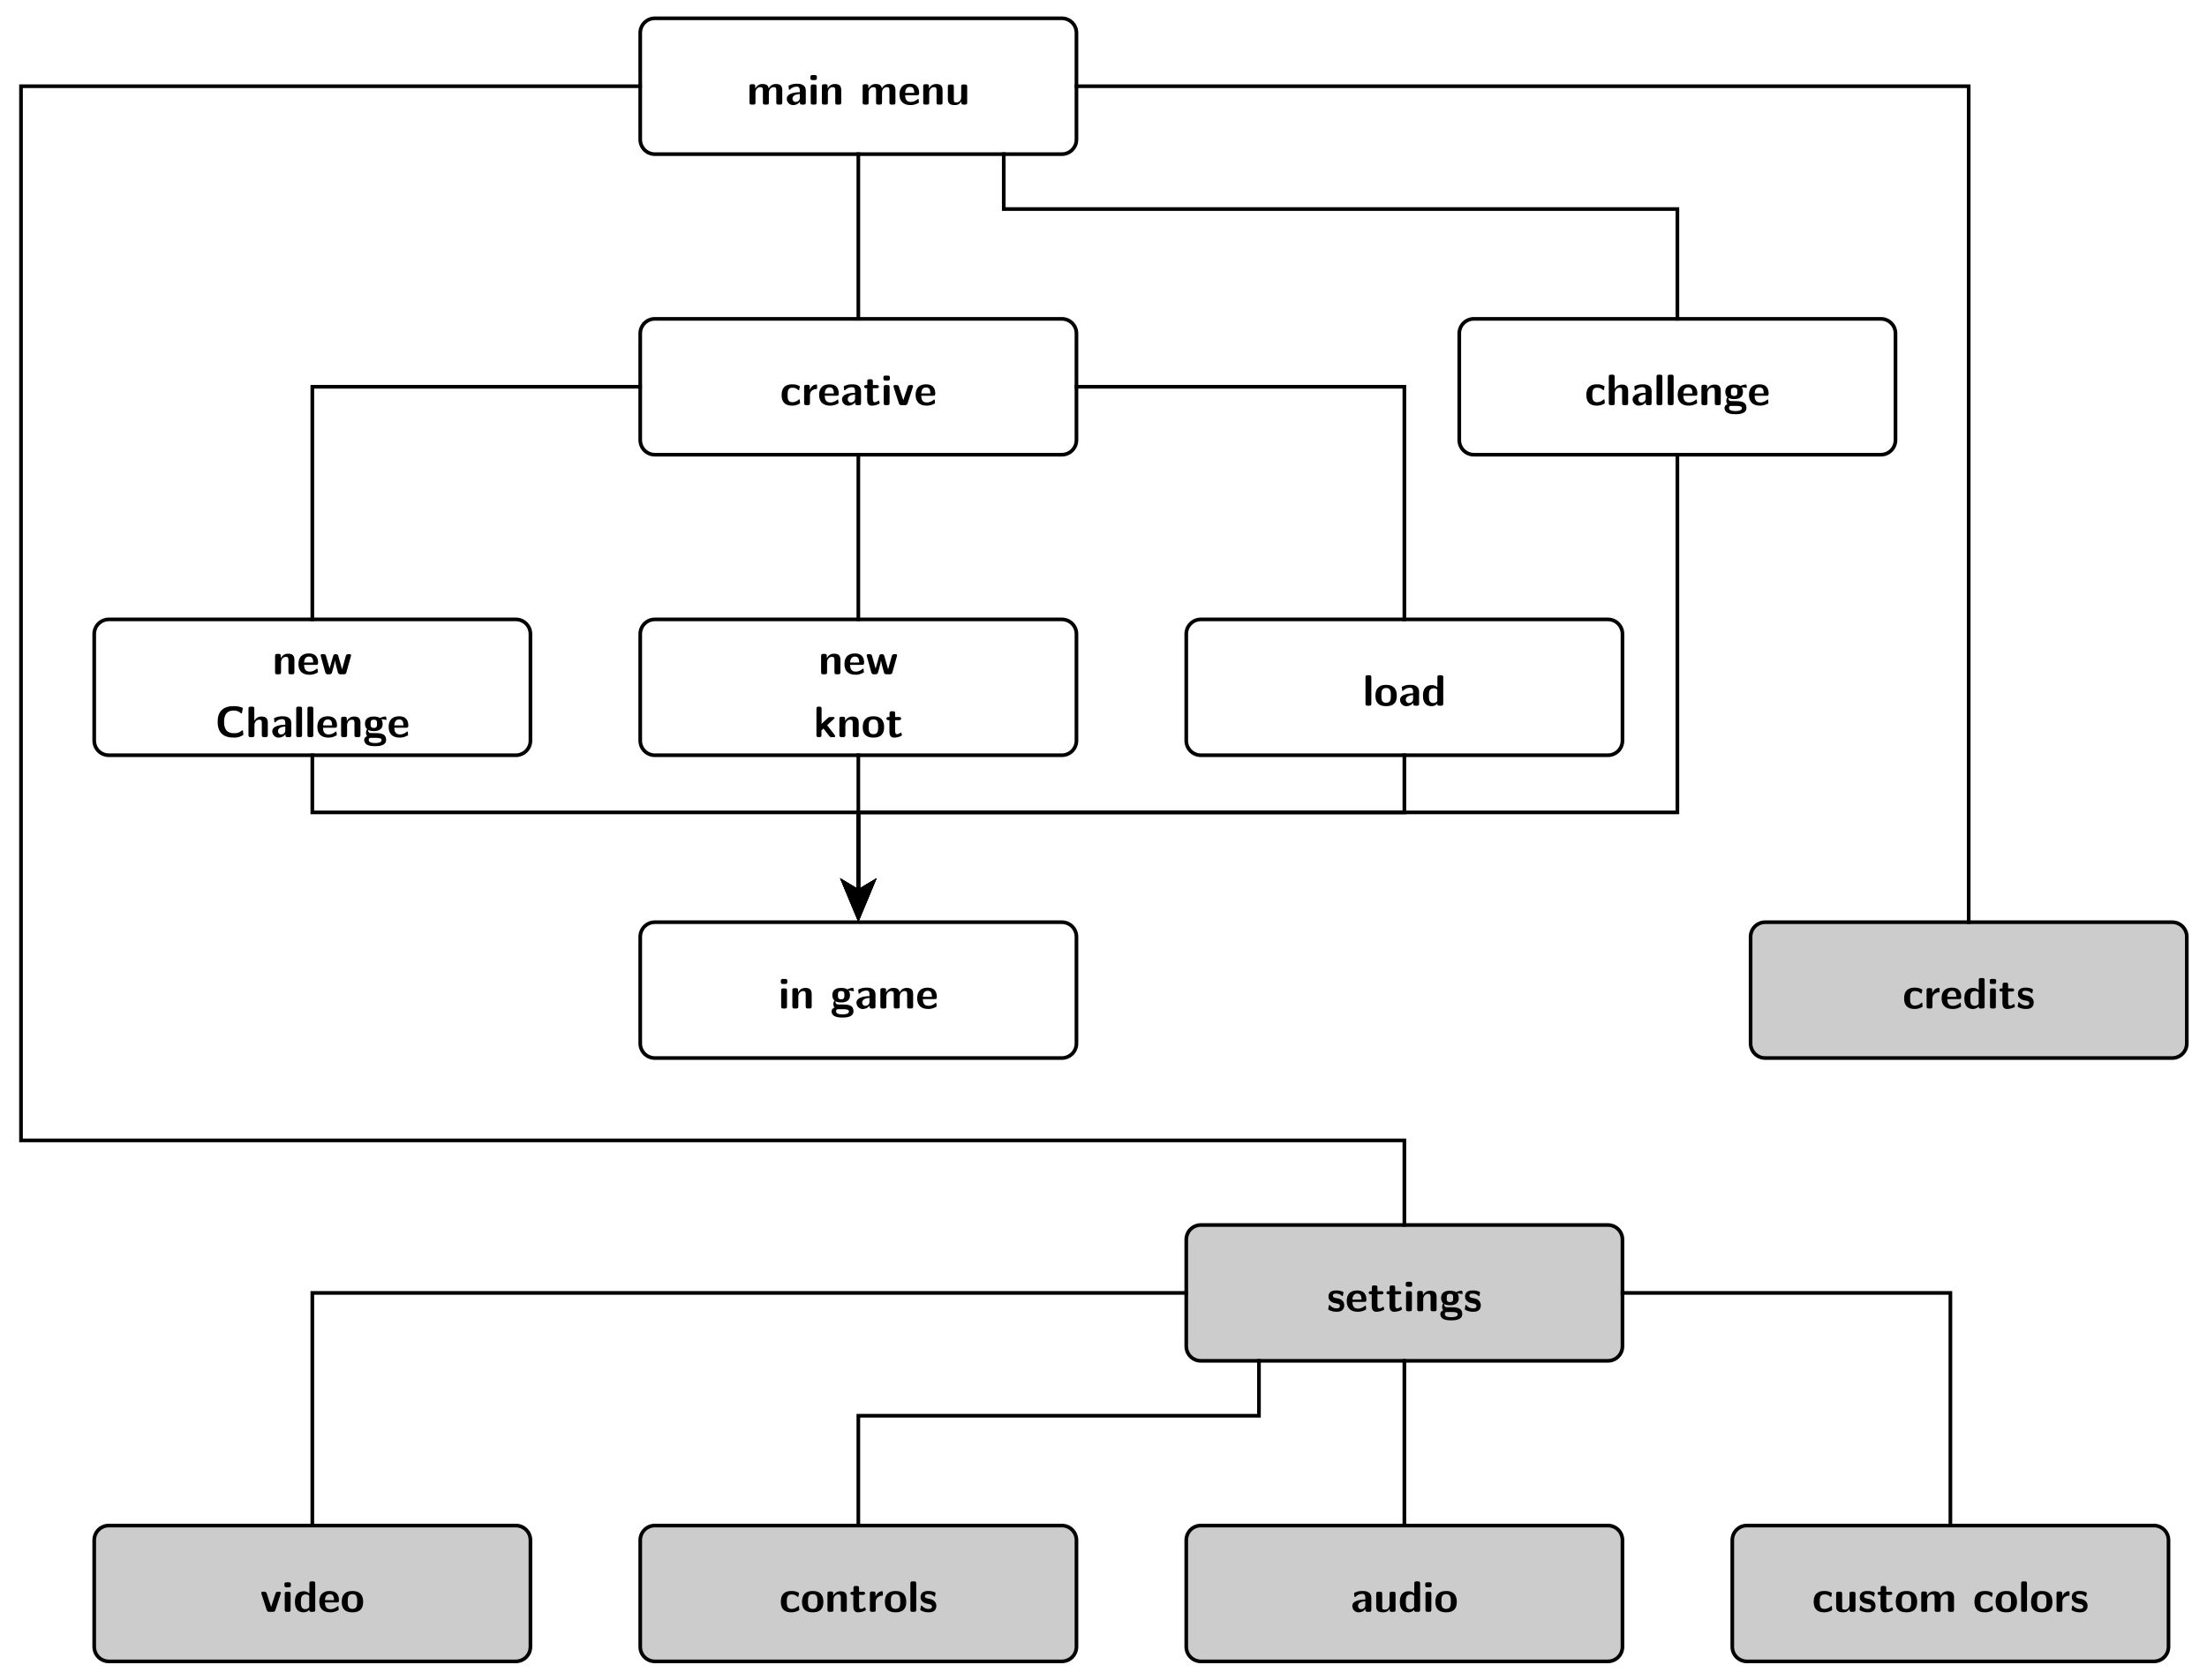 <?xml version="1.0" encoding="UTF-8" standalone="no"?>
<svg
   xmlns:dc="http://purl.org/dc/elements/1.1/"
   xmlns:cc="http://creativecommons.org/ns#"
   xmlns:rdf="http://www.w3.org/1999/02/22-rdf-syntax-ns#"
   xmlns:svg="http://www.w3.org/2000/svg"
   xmlns="http://www.w3.org/2000/svg"
   xmlns:sodipodi="http://sodipodi.sourceforge.net/DTD/sodipodi-0.dtd"
   xmlns:inkscape="http://www.inkscape.org/namespaces/inkscape"
   fill-opacity="1"
   color-rendering="auto"
   color-interpolation="auto"
   stroke="black"
   text-rendering="auto"
   stroke-linecap="square"
   width="603"
   stroke-miterlimit="10"
   stroke-opacity="1"
   shape-rendering="auto"
   fill="black"
   stroke-dasharray="none"
   font-weight="normal"
   stroke-width="1"
   height="459"
   font-family="'Dialog'"
   font-style="normal"
   stroke-linejoin="miter"
   font-size="12"
   stroke-dashoffset="0"
   image-rendering="auto"
   id="svg2"
   version="1.1"
   inkscape:version="0.48.3.1 r9886"
   sodipodi:docname="menu.svg">
  <sodipodi:namedview
     pagecolor="#ffffff"
     bordercolor="#666666"
     borderopacity="1"
     objecttolerance="10"
     gridtolerance="10"
     guidetolerance="10"
     inkscape:pageopacity="0"
     inkscape:pageshadow="2"
     inkscape:window-width="1681"
     inkscape:window-height="984"
     id="namedview148"
     showgrid="false"
     inkscape:zoom="1.0283224"
     inkscape:cx="237.31585"
     inkscape:cy="255.71741"
     inkscape:window-x="0"
     inkscape:window-y="35"
     inkscape:window-maximized="0"
     inkscape:current-layer="svg2" />
  <!--Generated by ySVG 2.5-->
  <defs
     id="genericDefs" />
  <g
     id="g5">
    <defs
       id="defs1">
      <clipPath
         clipPathUnits="userSpaceOnUse"
         id="clipPath1">
        <path
           d="M0 0 L603 0 L603 459 L0 459 L0 0 Z"
           id="path9" />
      </clipPath>
      <clipPath
         clipPathUnits="userSpaceOnUse"
         id="clipPath2">
        <path
           d="M576 -5 L1179 -5 L1179 454 L576 454 L576 -5 Z"
           id="path12" />
      </clipPath>
    </defs>
    <g
       stroke-linecap="butt"
       transform="matrix(1,0,0,1,-576,5)"
       text-rendering="optimizeQuality"
       font-family="'L M Sans10'"
       shape-rendering="geometricPrecision"
       font-weight="bold"
       stroke-miterlimit="1.45"
       id="g14">
      <g
         clip-path="url(#clipPath2)"
         style="stroke:none"
         id="text16">
        <path
           d="m 789.735,23.003 0,-3.324 c 0,-1.236 -0.528,-1.728 -1.752,-1.728 -0.852,0 -1.512,0.396 -1.944,1.188 -0.192,-1.152 -1.212,-1.188 -1.716,-1.188 -0.228,0 -0.732,1e-6 -1.272,0.396 -0.372,0.276 -0.612,0.66 -0.696,0.84 l -0.012,0 0,-0.6 c 0,-0.384 -0.084,-0.576 -0.576,-0.576 l -0.408,0 c -0.432,0 -0.576,0.132 -0.576,0.576 l 0,4.416 c 0,0.432 0.132,0.576 0.576,0.576 l 0.48,0 c 0.456,0 0.576,-0.156 0.576,-0.576 l 0,-2.652 c 0,-1.08 0.732,-1.536 1.32,-1.536 0.576,0 0.708,0.252 0.708,0.888 l 0,3.3 c 0,0.432 0.132,0.576 0.576,0.576 l 0.48,0 c 0.456,0 0.576,-0.156 0.576,-0.576 l 0,-2.652 c 0,-1.08 0.732,-1.536 1.32,-1.536 0.576,0 0.708,0.252 0.708,0.888 l 0,3.3 c 0,0.432 0.132,0.576 0.576,0.576 l 0.48,0 c 0.456,0 0.576,-0.156 0.576,-0.576"
           style="stroke:none"
           id="path3128" />
        <path
           d="m 796.157,23.003 0,-3.216 c 0,-1.896 -1.824,-1.908 -2.424,-1.908 -0.564,0 -1.164,0.048 -1.968,0.384 -0.252,0.108 -0.312,0.144 -0.312,0.276 0,0.084 0.072,0.78 0.084,0.876 0.012,0.072 0.072,0.132 0.156,0.132 0.06,0 0.096,-0.036 0.132,-0.072 0.516,-0.54 1.116,-0.804 1.86,-0.804 0.648,0 0.84,0.396 0.84,1.104 l 0,0.42 c -0.42,0 -3.564,0.024 -3.564,1.788 0,0.84 0.672,1.728 1.728,1.728 0.408,0 1.308,-0.12 1.872,-0.948 l 0,0.24 c 0,0.384 0.084,0.576 0.576,0.576 l 0.444,0 c 0.456,0 0.576,-0.156 0.576,-0.576 m -1.632,-1.272 c 0,1.116 -1.14,1.116 -1.176,1.116 -0.504,0 -0.828,-0.432 -0.828,-0.888 0,-1.176 1.668,-1.26 2.004,-1.272 l 0,1.044"
           style="stroke:none"
           id="path3130" />
        <path
           d="m 799.102,23.003 0,-4.344 c 0,-0.384 -0.084,-0.576 -0.576,-0.576 l -0.444,0 c -0.432,0 -0.576,0.132 -0.576,0.576 l 0,4.344 c 0,0.432 0.132,0.576 0.576,0.576 l 0.444,0 c 0.456,0 0.576,-0.156 0.576,-0.576 m 0.084,-6.696 0,-0.228 c 0,-0.384 -0.084,-0.576 -0.576,-0.576 l -0.612,0 c -0.456,0 -0.576,0.156 -0.576,0.576 l 0,0.228 c 0,0.348 0.06,0.576 0.576,0.576 l 0.612,0 c 0.504,0 0.576,-0.216 0.576,-0.576"
           style="stroke:none"
           id="path3132" />
        <path
           d="m 805.844,23.003 0,-3.324 c 0,-1.236 -0.528,-1.728 -1.752,-1.728 -1.26,0 -1.8,0.912 -1.956,1.236 l -0.012,0 0,-0.6 c 0,-0.384 -0.084,-0.576 -0.576,-0.576 l -0.408,0 c -0.432,0 -0.576,0.132 -0.576,0.576 l 0,4.416 c 0,0.432 0.132,0.576 0.576,0.576 l 0.48,0 c 0.456,0 0.576,-0.156 0.576,-0.576 l 0,-2.652 c 0,-1.044 0.696,-1.536 1.32,-1.536 0.576,0 0.696,0.276 0.696,0.888 l 0,3.3 c 0,0.384 0.084,0.576 0.576,0.576 l 0.48,0 c 0.456,0 0.576,-0.156 0.576,-0.576"
           style="stroke:none"
           id="path3134" />
        <path
           d="m 820.649,23.003 0,-3.324 c 0,-1.236 -0.528,-1.728 -1.752,-1.728 -0.852,0 -1.512,0.396 -1.944,1.188 -0.192,-1.152 -1.212,-1.188 -1.716,-1.188 -0.228,0 -0.732,1e-6 -1.272,0.396 -0.372,0.276 -0.612,0.66 -0.696,0.84 l -0.012,0 0,-0.6 c 0,-0.384 -0.084,-0.576 -0.576,-0.576 l -0.408,0 c -0.432,0 -0.576,0.132 -0.576,0.576 l 0,4.416 c 0,0.432 0.132,0.576 0.576,0.576 l 0.48,0 c 0.456,0 0.576,-0.156 0.576,-0.576 l 0,-2.652 c 0,-1.08 0.732,-1.536 1.32,-1.536 0.576,0 0.708,0.252 0.708,0.888 l 0,3.3 c 0,0.432 0.132,0.576 0.576,0.576 l 0.48,0 c 0.456,0 0.576,-0.156 0.576,-0.576 l 0,-2.652 c 0,-1.08 0.732,-1.536 1.32,-1.536 0.576,0 0.708,0.252 0.708,0.888 l 0,3.3 c 0,0.432 0.132,0.576 0.576,0.576 l 0.48,0 c 0.456,0 0.576,-0.156 0.576,-0.576"
           style="stroke:none"
           id="path3136" />
        <path
           d="m 827.131,20.459 c 0,-1.548 -0.72,-2.58 -2.508,-2.58 -1.92,0 -2.868,1.08 -2.868,2.904 0,1.968 1.14,2.928 3.024,2.928 0.456,0 1.14,-0.06 1.932,-0.456 0.264,-0.132 0.348,-0.168 0.348,-0.312 0,-0.084 -0.036,-0.432 -0.048,-0.528 -0.048,-0.372 -0.06,-0.384 -0.168,-0.384 -0.048,0 -0.072,0 -0.204,0.12 -0.708,0.612 -1.428,0.696 -1.812,0.696 -1.356,0 -1.5,-1.068 -1.536,-1.836 l 3.264,0 c 0.276,0 0.576,-0.012 0.576,-0.552 m -1.332,-0.084 -2.496,0 c 0.036,-0.732 0.276,-1.632 1.32,-1.632 0.96,0 1.14,0.696 1.176,1.632"
           style="stroke:none"
           id="path3138" />
        <path
           d="m 833.524,23.003 0,-3.324 c 0,-1.236 -0.528,-1.728 -1.752,-1.728 -1.26,0 -1.8,0.912 -1.956,1.236 l -0.012,0 0,-0.6 c 0,-0.384 -0.084,-0.576 -0.576,-0.576 l -0.408,0 c -0.432,0 -0.576,0.132 -0.576,0.576 l 0,4.416 c 0,0.432 0.132,0.576 0.576,0.576 l 0.48,0 c 0.456,0 0.576,-0.156 0.576,-0.576 l 0,-2.652 c 0,-1.044 0.696,-1.536 1.32,-1.536 0.576,0 0.696,0.276 0.696,0.888 l 0,3.3 c 0,0.384 0.084,0.576 0.576,0.576 l 0.48,0 c 0.456,0 0.576,-0.156 0.576,-0.576"
           style="stroke:none"
           id="path3140" />
        <path
           d="m 840.251,23.003 0,-4.344 c 0,-0.384 -0.084,-0.576 -0.576,-0.576 l -0.48,0 c -0.456,0 -0.576,0.156 -0.576,0.576 l 0,2.844 c 0,0.792 -0.42,1.476 -1.272,1.476 -0.672,0 -0.744,-0.168 -0.744,-0.804 l 0,-3.516 c 0,-0.384 -0.084,-0.576 -0.576,-0.576 l -0.48,0 c -0.432,0 -0.576,0.132 -0.576,0.576 l 0,3.408 c 0,1.284 0.696,1.644 1.944,1.644 0.324,0 1.176,-1e-6 1.74,-1.02 l 0,0.312 c 0,0.384 0.084,0.576 0.576,0.576 l 0.444,0 c 0.456,0 0.576,-0.156 0.576,-0.576"
           style="stroke:none"
           id="path3142" />
      </g>
    </g>
    <g
       text-rendering="optimizeQuality"
       stroke-miterlimit="1.45"
       shape-rendering="geometricPrecision"
       transform="matrix(1,0,0,1,-576,5)"
       stroke-linecap="butt"
       id="g18">
      <path
         style="fill:none"
         clip-path="url(#clipPath2)"
         d="m 754.927,0 111.185,0 c 2.216,0 4,1.784 4,4 l 0,29.115 c 0,2.216 -1.784,4 -4,4 l -111.185,0 c -2.216,0 -4,-1.784 -4,-4 L 750.927,4 c 0,-2.216 1.784,-4 4,-4 z"
         id="rect20" />
      <g
         clip-path="url(#clipPath2)"
         style="font-weight:bold;stroke:none;font-family:L M Sans10"
         id="text22">
        <path
           d="m 794.595,105.094 c 0,-0.132 -0.048,-0.684 -0.072,-0.84 0,-0.036 -0.024,-0.156 -0.144,-0.156 -0.048,0 -0.072,0 -0.192,0.12 -0.204,0.18 -0.768,0.672 -1.752,0.672 -1.248,0 -1.248,-1.212 -1.248,-1.98 0,-0.972 0.06,-1.98 1.284,-1.98 0.78,0 1.104,0.192 1.536,0.552 0.144,0.132 0.168,0.132 0.216,0.132 0.12,0 0.144,-0.108 0.156,-0.156 0.024,-0.096 0.144,-0.768 0.144,-0.828 0,-0.108 -0.084,-0.156 -0.288,-0.252 -0.576,-0.264 -0.936,-0.384 -1.776,-0.384 -1.788,0 -2.904,0.84 -2.904,2.94 0,1.992 1.032,2.892 2.844,2.892 0.324,0 1.044,-0.012 1.848,-0.42 0.336,-0.18 0.348,-0.192 0.348,-0.312"
           style="font-weight:bold;stroke:none;font-family:L M Sans10"
           id="path3146" />
        <path
           d="m 799.243,100.954 0,-0.564 c 0,-0.24 0,-0.324 -0.216,-0.324 -0.336,0 -1.212,0.12 -1.776,1.416 l -0.012,0 0,-0.78 c 0,-0.384 -0.084,-0.576 -0.576,-0.576 l -0.384,0 c -0.432,0 -0.576,0.132 -0.576,0.576 l 0,4.416 c 0,0.432 0.132,0.576 0.576,0.576 l 0.444,0 c 0.456,0 0.576,-0.156 0.576,-0.576 l 0,-2.184 c 0,-1.14 0.948,-1.608 1.704,-1.656 0.216,-0.012 0.24,-0.012 0.24,-0.324"
           style="font-weight:bold;stroke:none;font-family:L M Sans10"
           id="path3148" />
        <path
           d="m 805.172,102.575 c 0,-1.548 -0.72,-2.58 -2.508,-2.58 -1.92,0 -2.868,1.08 -2.868,2.904 0,1.968 1.14,2.928 3.024,2.928 0.456,0 1.14,-0.06 1.932,-0.456 0.264,-0.132 0.348,-0.168 0.348,-0.312 0,-0.084 -0.036,-0.432 -0.048,-0.528 -0.048,-0.372 -0.06,-0.384 -0.168,-0.384 -0.048,0 -0.072,0 -0.204,0.12 -0.708,0.612 -1.428,0.696 -1.812,0.696 -1.356,0 -1.5,-1.068 -1.536,-1.836 l 3.264,0 c 0.276,0 0.576,-0.012 0.576,-0.552 m -1.332,-0.084 -2.496,0 c 0.036,-0.732 0.276,-1.632 1.32,-1.632 0.96,0 1.14,0.696 1.176,1.632"
           style="font-weight:bold;stroke:none;font-family:L M Sans10"
           id="path3150" />
        <path
           d="m 811.252,105.118 0,-3.216 c 0,-1.896 -1.824,-1.908 -2.424,-1.908 -0.564,0 -1.164,0.048 -1.968,0.384 -0.252,0.108 -0.312,0.144 -0.312,0.276 0,0.084 0.072,0.78 0.084,0.876 0.012,0.072 0.072,0.132 0.156,0.132 0.06,0 0.096,-0.036 0.132,-0.072 0.516,-0.54 1.116,-0.804 1.86,-0.804 0.648,0 0.84,0.396 0.84,1.104 l 0,0.42 c -0.42,0 -3.564,0.024 -3.564,1.788 0,0.84 0.672,1.728 1.728,1.728 0.408,0 1.308,-0.12 1.872,-0.948 l 0,0.24 c 0,0.384 0.084,0.576 0.576,0.576 l 0.444,0 c 0.456,0 0.576,-0.156 0.576,-0.576 m -1.632,-1.272 c 0,1.116 -1.14,1.116 -1.176,1.116 -0.504,0 -0.828,-0.432 -0.828,-0.888 0,-1.176 1.668,-1.26 2.004,-1.272 l 0,1.044"
           style="font-weight:bold;stroke:none;font-family:L M Sans10"
           id="path3152" />
        <path
           d="m 816.345,105.13 c 0,-0.036 -0.024,-0.12 -0.096,-0.372 -0.06,-0.24 -0.084,-0.312 -0.192,-0.312 -0.06,0 -0.072,0.012 -0.144,0.084 -0.132,0.096 -0.456,0.36 -0.96,0.36 -0.288,0 -0.468,-0.204 -0.468,-0.996 l 0,-2.832 1.068,0 c 0.144,0 0.576,0 0.576,-0.432 0,-0.432 -0.432,-0.432 -0.576,-0.432 l -1.068,0 0,-0.996 c 0,-0.384 -0.084,-0.576 -0.576,-0.576 l -0.372,0 c -0.432,0 -0.576,0.132 -0.576,0.576 l 0,0.996 -0.276,0 c -0.132,0 -0.576,0 -0.576,0.432 0,0.432 0.432,0.432 0.576,0.432 l 0.24,0 0,3.036 c 0,1.212 0.432,1.728 1.26,1.728 0.108,0 0.636,0 1.26,-0.192 0.204,-0.06 0.9,-0.276 0.9,-0.504"
           style="font-weight:bold;stroke:none;font-family:L M Sans10"
           id="path3154" />
        <path
           d="m 819.049,105.118 0,-4.344 c 0,-0.384 -0.084,-0.576 -0.576,-0.576 l -0.444,0 c -0.432,0 -0.576,0.132 -0.576,0.576 l 0,4.344 c 0,0.432 0.132,0.576 0.576,0.576 l 0.444,0 c 0.456,0 0.576,-0.156 0.576,-0.576 m 0.084,-6.696 0,-0.228 c 0,-0.384 -0.084,-0.576 -0.576,-0.576 l -0.612,0 c -0.456,0 -0.576,0.156 -0.576,0.576 l 0,0.228 c 0,0.348 0.06,0.576 0.576,0.576 l 0.612,0 c 0.504,0 0.576,-0.216 0.576,-0.576"
           style="font-weight:bold;stroke:none;font-family:L M Sans10"
           id="path3156" />
        <path
           d="m 825.467,100.534 c 0,-0.336 -0.3,-0.336 -0.48,-0.336 l -0.252,0 c -0.504,0 -0.636,0.18 -0.744,0.516 l -1.188,3.624 -1.188,-3.624 c -0.084,-0.252 -0.168,-0.516 -0.744,-0.516 l -0.288,0 c -0.18,0 -0.48,0 -0.48,0.336 0,0.036 0,0.06 0.06,0.228 l 1.428,4.428 c 0.168,0.504 0.54,0.504 0.756,0.504 l 0.876,0 c 0.216,0 0.588,0 0.756,-0.504 l 1.428,-4.428 c 0.06,-0.168 0.06,-0.192 0.06,-0.228"
           style="font-weight:bold;stroke:none;font-family:L M Sans10"
           id="path3158" />
        <path
           d="m 831.539,102.575 c 0,-1.548 -0.72,-2.58 -2.508,-2.58 -1.92,0 -2.868,1.08 -2.868,2.904 0,1.968 1.14,2.928 3.024,2.928 0.456,0 1.14,-0.06 1.932,-0.456 0.264,-0.132 0.348,-0.168 0.348,-0.312 0,-0.084 -0.036,-0.432 -0.048,-0.528 -0.048,-0.372 -0.06,-0.384 -0.168,-0.384 -0.048,0 -0.072,0 -0.204,0.12 -0.708,0.612 -1.428,0.696 -1.812,0.696 -1.356,0 -1.5,-1.068 -1.536,-1.836 l 3.264,0 c 0.276,0 0.576,-0.012 0.576,-0.552 m -1.332,-0.084 -2.496,0 c 0.036,-0.732 0.276,-1.632 1.32,-1.632 0.96,0 1.14,0.696 1.176,1.632"
           style="font-weight:bold;stroke:none;font-family:L M Sans10"
           id="path3160" />
      </g>
      <path
         style="fill:none"
         clip-path="url(#clipPath2)"
         d="m 754.927,82.115 111.185,0 c 2.216,0 4,1.784 4,4 l 0,29.115 c 0,2.216 -1.784,4 -4,4 l -111.185,0 c -2.216,0 -4,-1.784 -4,-4 l 0,-29.115 c 0,-2.216 1.784,-4 4,-4 z"
         id="rect24" />
      <g
         clip-path="url(#clipPath2)"
         style="font-weight:bold;stroke:none;font-family:L M Sans10"
         id="text26">
        <path
           d="m 1014.461,105.094 c 0,-0.132 -0.048,-0.684 -0.072,-0.84 0,-0.036 -0.024,-0.156 -0.144,-0.156 -0.048,0 -0.072,0 -0.192,0.12 -0.204,0.18 -0.768,0.672 -1.752,0.672 -1.248,0 -1.248,-1.212 -1.248,-1.98 0,-0.972 0.06,-1.98 1.284,-1.98 0.78,0 1.104,0.192 1.536,0.552 0.144,0.132 0.168,0.132 0.216,0.132 0.12,0 0.144,-0.108 0.156,-0.156 0.024,-0.096 0.144,-0.768 0.144,-0.828 0,-0.108 -0.084,-0.156 -0.288,-0.252 -0.576,-0.264 -0.936,-0.384 -1.776,-0.384 -1.788,0 -2.904,0.84 -2.904,2.94 0,1.992 1.032,2.892 2.844,2.892 0.324,0 1.044,-0.012 1.848,-0.42 0.336,-0.18 0.348,-0.192 0.348,-0.312"
           style="font-weight:bold;stroke:none;font-family:L M Sans10"
           id="path3164" />
        <path
           d="m 1020.837,105.118 0,-3.324 c 0,-1.236 -0.528,-1.728 -1.752,-1.728 -1.2,0 -1.752,0.828 -1.92,1.164 l -0.012,0 0,-3.288 c 0,-0.384 -0.084,-0.576 -0.576,-0.576 l -0.444,0 c -0.432,0 -0.576,0.132 -0.576,0.576 l 0,7.176 c 0,0.432 0.132,0.576 0.576,0.576 l 0.48,0 c 0.456,0 0.576,-0.156 0.576,-0.576 l 0,-2.652 c 0,-1.044 0.696,-1.536 1.32,-1.536 0.576,0 0.696,0.276 0.696,0.888 l 0,3.3 c 0,0.384 0.084,0.576 0.576,0.576 l 0.48,0 c 0.456,0 0.576,-0.156 0.576,-0.576"
           style="font-weight:bold;stroke:none;font-family:L M Sans10"
           id="path3166" />
        <path
           d="m 1027.251,105.118 0,-3.216 c 0,-1.896 -1.824,-1.908 -2.424,-1.908 -0.564,0 -1.164,0.048 -1.968,0.384 -0.252,0.108 -0.312,0.144 -0.312,0.276 0,0.084 0.072,0.78 0.084,0.876 0.012,0.072 0.072,0.132 0.156,0.132 0.06,0 0.096,-0.036 0.132,-0.072 0.516,-0.54 1.116,-0.804 1.86,-0.804 0.648,0 0.84,0.396 0.84,1.104 l 0,0.42 c -0.42,0 -3.564,0.024 -3.564,1.788 0,0.84 0.672,1.728 1.728,1.728 0.408,0 1.308,-0.12 1.872,-0.948 l 0,0.24 c 0,0.384 0.084,0.576 0.576,0.576 l 0.444,0 c 0.456,0 0.576,-0.156 0.576,-0.576 m -1.632,-1.272 c 0,1.116 -1.14,1.116 -1.176,1.116 -0.504,0 -0.828,-0.432 -0.828,-0.888 0,-1.176 1.668,-1.26 2.004,-1.272 l 0,1.044"
           style="font-weight:bold;stroke:none;font-family:L M Sans10"
           id="path3168" />
        <path
           d="m 1030.196,105.118 0,-7.176 c 0,-0.384 -0.084,-0.576 -0.576,-0.576 l -0.444,0 c -0.432,0 -0.576,0.132 -0.576,0.576 l 0,7.176 c 0,0.432 0.132,0.576 0.576,0.576 l 0.444,0 c 0.456,0 0.576,-0.156 0.576,-0.576"
           style="font-weight:bold;stroke:none;font-family:L M Sans10"
           id="path3170" />
        <path
           d="m 1033.266,105.118 0,-7.176 c 0,-0.384 -0.084,-0.576 -0.576,-0.576 l -0.444,0 c -0.432,0 -0.576,0.132 -0.576,0.576 l 0,7.176 c 0,0.432 0.132,0.576 0.576,0.576 l 0.444,0 c 0.456,0 0.576,-0.156 0.576,-0.576"
           style="font-weight:bold;stroke:none;font-family:L M Sans10"
           id="path3172" />
        <path
           d="m 1039.757,102.575 c 0,-1.548 -0.72,-2.58 -2.508,-2.58 -1.92,0 -2.868,1.08 -2.868,2.904 0,1.968 1.14,2.928 3.024,2.928 0.456,0 1.14,-0.06 1.932,-0.456 0.264,-0.132 0.348,-0.168 0.348,-0.312 0,-0.084 -0.036,-0.432 -0.048,-0.528 -0.048,-0.372 -0.06,-0.384 -0.168,-0.384 -0.048,0 -0.072,0 -0.204,0.12 -0.708,0.612 -1.428,0.696 -1.812,0.696 -1.356,0 -1.5,-1.068 -1.536,-1.836 l 3.264,0 c 0.276,0 0.576,-0.012 0.576,-0.552 m -1.332,-0.084 -2.496,0 c 0.036,-0.732 0.276,-1.632 1.32,-1.632 0.96,0 1.14,0.696 1.176,1.632"
           style="font-weight:bold;stroke:none;font-family:L M Sans10"
           id="path3174" />
        <path
           d="m 1046.149,105.118 0,-3.324 c 0,-1.236 -0.528,-1.728 -1.752,-1.728 -1.26,0 -1.8,0.912 -1.956,1.236 l -0.012,0 0,-0.6 c 0,-0.384 -0.084,-0.576 -0.576,-0.576 l -0.408,0 c -0.432,0 -0.576,0.132 -0.576,0.576 l 0,4.416 c 0,0.432 0.132,0.576 0.576,0.576 l 0.48,0 c 0.456,0 0.576,-0.156 0.576,-0.576 l 0,-2.652 c 0,-1.044 0.696,-1.536 1.32,-1.536 0.576,0 0.696,0.276 0.696,0.888 l 0,3.3 c 0,0.384 0.084,0.576 0.576,0.576 l 0.48,0 c 0.456,0 0.576,-0.156 0.576,-0.576"
           style="font-weight:bold;stroke:none;font-family:L M Sans10"
           id="path3176" />
        <path
           d="m 1053.284,100.835 c 0,-0.048 -0.06,-0.336 -0.084,-0.456 -0.048,-0.288 -0.048,-0.312 -0.264,-0.312 -0.372,0 -0.972,0.144 -1.428,0.42 -0.564,-0.372 -1.188,-0.42 -1.704,-0.42 -0.504,0 -2.412,10e-6 -2.412,1.98 0,0.48 0.132,1.08 0.588,1.476 -0.324,0.444 -0.324,0.912 -0.324,0.972 0,0.228 0.072,0.624 0.324,0.948 -0.18,0.072 -0.804,0.288 -0.804,1.056 0,0.372 0.18,0.996 0.936,1.344 0.684,0.312 1.488,0.324 2.052,0.324 0.708,0 3,0 3,-1.704 0,-1.872 -1.692,-1.872 -3.312,-1.872 l -0.576,0 c -0.432,0 -0.6,0 -0.768,-0.144 -0.048,-0.048 -0.252,-0.228 -0.252,-0.54 0,-0.084 0.012,-0.108 0.024,-0.18 0.564,0.312 1.272,0.312 1.524,0.312 0.504,0 2.412,0 2.412,-1.98 0,-0.696 -0.264,-1.116 -0.372,-1.248 0.204,0 0.624,0 1.116,0.132 0.048,0.024 0.132,0.048 0.168,0.048 0.096,0 0.156,-0.072 0.156,-0.156 m -2.604,1.212 c 0,0.66 -0.036,1.128 -0.876,1.128 -0.84,0 -0.876,-0.456 -0.876,-1.116 0,-0.66 0.036,-1.128 0.876,-1.128 0.84,0 0.876,0.456 0.876,1.116 m 1.248,4.452 c 0,0.804 -1.368,0.804 -1.752,0.804 -0.48,0 -1.764,0 -1.764,-0.84 0,-0.564 0.372,-0.564 0.648,-0.564 l 1.392,0 c 0.972,0 1.476,0.168 1.476,0.6"
           style="font-weight:bold;stroke:none;font-family:L M Sans10"
           id="path3178" />
        <path
           d="m 1059.233,102.575 c 0,-1.548 -0.72,-2.58 -2.508,-2.58 -1.92,0 -2.868,1.08 -2.868,2.904 0,1.968 1.14,2.928 3.024,2.928 0.456,0 1.14,-0.06 1.932,-0.456 0.264,-0.132 0.348,-0.168 0.348,-0.312 0,-0.084 -0.036,-0.432 -0.048,-0.528 -0.048,-0.372 -0.06,-0.384 -0.168,-0.384 -0.048,0 -0.072,0 -0.204,0.12 -0.708,0.612 -1.428,0.696 -1.812,0.696 -1.356,0 -1.5,-1.068 -1.536,-1.836 l 3.264,0 c 0.276,0 0.576,-0.012 0.576,-0.552 m -1.332,-0.084 -2.496,0 c 0.036,-0.732 0.276,-1.632 1.32,-1.632 0.96,0 1.14,0.696 1.176,1.632"
           style="font-weight:bold;stroke:none;font-family:L M Sans10"
           id="path3180" />
      </g>
      <path
         style="fill:none"
         clip-path="url(#clipPath2)"
         d="m 978.705,82.115 111.185,0 c 2.216,0 4,1.784 4,4 l 0,29.115 c 0,2.216 -1.784,4 -4,4 l -111.185,0 c -2.216,0 -4,-1.784 -4,-4 l 0,-29.115 c 0,-2.216 1.784,-4 4,-4 z"
         id="rect28" />
    </g>
    <g
       transform="matrix(1,0,0,1,-576,5)"
       fill-opacity="0.2"
       fill="rgb(0,0,0)"
       text-rendering="optimizeQuality"
       shape-rendering="geometricPrecision"
       stroke="rgb(0,0,0)"
       stroke-opacity="0.2"
       id="g30">
      <path
         style="stroke:none"
         clip-path="url(#clipPath2)"
         d="m 1058.298,246.96 111.185,0 c 2.216,0 4,1.784 4,4 l 0,29.115 c 0,2.216 -1.784,4 -4,4 l -111.185,0 c -2.216,0 -4,-1.784 -4,-4 l 0,-29.115 c 0,-2.216 1.784,-4 4,-4 z"
         id="rect32" />
    </g>
    <g
       stroke-linecap="butt"
       transform="matrix(1,0,0,1,-576,5)"
       text-rendering="optimizeQuality"
       font-family="'L M Sans10'"
       shape-rendering="geometricPrecision"
       font-weight="bold"
       stroke-miterlimit="1.45"
       id="g34">
      <g
         clip-path="url(#clipPath2)"
         style="stroke:none"
         id="text36">
        <path
           d="m 1101.284,269.939 c 0,-0.132 -0.048,-0.684 -0.072,-0.84 0,-0.036 -0.024,-0.156 -0.144,-0.156 -0.048,0 -0.072,0 -0.192,0.12 -0.204,0.18 -0.768,0.672 -1.752,0.672 -1.248,0 -1.248,-1.212 -1.248,-1.98 0,-0.972 0.06,-1.98 1.284,-1.98 0.78,0 1.104,0.192 1.536,0.552 0.144,0.132 0.168,0.132 0.216,0.132 0.12,0 0.144,-0.108 0.156,-0.156 0.024,-0.096 0.144,-0.768 0.144,-0.828 0,-0.108 -0.084,-0.156 -0.288,-0.252 -0.576,-0.264 -0.936,-0.384 -1.776,-0.384 -1.788,0 -2.904,0.84 -2.904,2.94 0,1.992 1.032,2.892 2.844,2.892 0.324,0 1.044,-0.012 1.848,-0.42 0.336,-0.18 0.348,-0.192 0.348,-0.312"
           style="stroke:none"
           id="path3185" />
        <path
           d="m 1105.931,265.799 0,-0.564 c 0,-0.24 0,-0.324 -0.216,-0.324 -0.336,0 -1.212,0.12 -1.776,1.416 l -0.012,0 0,-0.78 c 0,-0.384 -0.084,-0.576 -0.576,-0.576 l -0.384,0 c -0.432,0 -0.576,0.132 -0.576,0.576 l 0,4.416 c 0,0.432 0.132,0.576 0.576,0.576 l 0.444,0 c 0.456,0 0.576,-0.156 0.576,-0.576 l 0,-2.184 c 0,-1.14 0.948,-1.608 1.704,-1.656 0.216,-0.012 0.24,-0.012 0.24,-0.324"
           style="stroke:none"
           id="path3187" />
        <path
           d="m 1111.86,267.419 c 0,-1.548 -0.72,-2.58 -2.508,-2.58 -1.92,0 -2.868,1.08 -2.868,2.904 0,1.968 1.14,2.928 3.024,2.928 0.456,0 1.14,-0.06 1.932,-0.456 0.264,-0.132 0.348,-0.168 0.348,-0.312 0,-0.084 -0.036,-0.432 -0.048,-0.528 -0.048,-0.372 -0.06,-0.384 -0.168,-0.384 -0.048,0 -0.072,0 -0.204,0.12 -0.708,0.612 -1.428,0.696 -1.812,0.696 -1.356,0 -1.5,-1.068 -1.536,-1.836 l 3.264,0 c 0.276,0 0.576,-0.012 0.576,-0.552 m -1.332,-0.084 -2.496,0 c 0.036,-0.732 0.276,-1.632 1.32,-1.632 0.96,0 1.14,0.696 1.176,1.632"
           style="stroke:none"
           id="path3189" />
        <path
           d="m 1118.241,269.963 0,-7.176 c 0,-0.384 -0.084,-0.576 -0.576,-0.576 l -0.444,0 c -0.456,0 -0.576,0.156 -0.576,0.576 l 0,2.724 c -0.54,-0.516 -1.14,-0.6 -1.512,-0.6 -2.436,0 -2.436,2.304 -2.436,2.892 0,0.552 0,2.868 2.376,2.868 0.504,0 1.02,-0.144 1.536,-0.696 0,0.444 0.168,0.564 0.576,0.564 l 0.48,0 c 0.456,0 0.576,-0.156 0.576,-0.576 m -1.632,-0.924 c 0,0.204 0,0.312 -0.348,0.552 -0.3,0.192 -0.576,0.216 -0.72,0.216 -1.212,0 -1.212,-1.104 -1.212,-2.004 0,-0.9 0,-2.028 1.344,-2.028 0.348,0 0.672,0.12 0.936,0.372 l 0,2.892"
           style="stroke:none"
           id="path3191" />
        <path
           d="m 1121.308,269.963 0,-4.344 c 0,-0.384 -0.084,-0.576 -0.576,-0.576 l -0.444,0 c -0.432,0 -0.576,0.132 -0.576,0.576 l 0,4.344 c 0,0.432 0.132,0.576 0.576,0.576 l 0.444,0 c 0.456,0 0.576,-0.156 0.576,-0.576 m 0.084,-6.696 0,-0.228 c 0,-0.384 -0.084,-0.576 -0.576,-0.576 l -0.612,0 c -0.456,0 -0.576,0.156 -0.576,0.576 l 0,0.228 c 0,0.348 0.06,0.576 0.576,0.576 l 0.612,0 c 0.504,0 0.576,-0.216 0.576,-0.576"
           style="stroke:none"
           id="path3193" />
        <path
           d="m 1126.526,269.975 c 0,-0.036 -0.024,-0.12 -0.096,-0.372 -0.06,-0.24 -0.084,-0.312 -0.192,-0.312 -0.06,0 -0.072,0.012 -0.144,0.084 -0.132,0.096 -0.456,0.36 -0.96,0.36 -0.288,0 -0.468,-0.204 -0.468,-0.996 l 0,-2.832 1.068,0 c 0.144,0 0.576,-10e-6 0.576,-0.432 0,-0.432 -0.432,-0.432 -0.576,-0.432 l -1.068,0 0,-0.996 c 0,-0.384 -0.084,-0.576 -0.576,-0.576 l -0.372,0 c -0.432,0 -0.576,0.132 -0.576,0.576 l 0,0.996 -0.276,0 c -0.132,0 -0.576,0 -0.576,0.432 0,0.432 0.432,0.432 0.576,0.432 l 0.24,0 0,3.036 c 0,1.212 0.432,1.728 1.26,1.728 0.108,0 0.636,-1e-5 1.26,-0.192 0.204,-0.06 0.9,-0.276 0.9,-0.504"
           style="stroke:none"
           id="path3195" />
        <path
           d="m 1131.653,268.847 c 0,-0.672 -0.36,-1.092 -0.576,-1.284 -0.48,-0.432 -0.9,-0.504 -1.404,-0.6 -0.66,-0.12 -1.14,-0.216 -1.14,-0.684 0,-0.492 0.396,-0.588 0.864,-0.588 0.804,0 1.236,0.3 1.548,0.564 0.12,0.12 0.144,0.12 0.192,0.12 0.12,0 0.144,-0.108 0.156,-0.156 0.024,-0.096 0.144,-0.768 0.144,-0.828 0,-0.192 -0.636,-0.36 -0.768,-0.408 -0.48,-0.132 -0.864,-0.144 -1.176,-0.144 -0.54,0 -2.148,0 -2.148,1.716 0,0.588 0.264,0.948 0.588,1.236 0.42,0.384 0.888,0.468 1.572,0.6 0.348,0.06 0.96,0.168 0.96,0.696 0,0.564 -0.468,0.648 -0.936,0.648 -0.528,0 -1.2,-0.156 -1.764,-0.828 -0.06,-0.06 -0.096,-0.096 -0.168,-0.096 -0.12,0 -0.144,0.108 -0.156,0.18 -0.024,0.168 -0.168,0.852 -0.168,0.972 0,0.216 0.9,0.504 0.9,0.504 0.66,0.204 1.152,0.204 1.356,0.204 0.612,0 2.124,-0.048 2.124,-1.824"
           style="stroke:none"
           id="path3197" />
      </g>
      <path
         style="fill:none"
         clip-path="url(#clipPath2)"
         d="m 1058.298,246.96 111.185,0 c 2.216,0 4,1.784 4,4 l 0,29.115 c 0,2.216 -1.784,4 -4,4 l -111.185,0 c -2.216,0 -4,-1.784 -4,-4 l 0,-29.115 c 0,-2.216 1.784,-4 4,-4 z"
         id="rect38" />
    </g>
    <g
       transform="matrix(1,0,0,1,-576,5)"
       fill-opacity="0.2"
       fill="rgb(0,0,0)"
       text-rendering="optimizeQuality"
       shape-rendering="geometricPrecision"
       stroke="rgb(0,0,0)"
       stroke-opacity="0.2"
       id="g40">
      <path
         style="stroke:none"
         clip-path="url(#clipPath2)"
         d="m 904.112,329.689 111.185,0 c 2.216,0 4,1.784 4,4 l 0,29.115 c 0,2.216 -1.784,4 -4,4 l -111.185,0 c -2.216,0 -4,-1.784 -4,-4 l 0,-29.115 c 0,-2.216 1.784,-4 4,-4 z"
         id="rect42" />
    </g>
    <g
       stroke-linecap="butt"
       transform="matrix(1,0,0,1,-576,5)"
       text-rendering="optimizeQuality"
       font-family="'L M Sans10'"
       shape-rendering="geometricPrecision"
       font-weight="bold"
       stroke-miterlimit="1.45"
       id="g44">
      <g
         clip-path="url(#clipPath2)"
         style="stroke:none"
         id="text46">
        <path
           d="m 943.277,351.577 c 0,-0.672 -0.36,-1.092 -0.576,-1.284 -0.48,-0.432 -0.9,-0.504 -1.404,-0.6 -0.66,-0.12 -1.14,-0.216 -1.14,-0.684 0,-0.492 0.396,-0.588 0.864,-0.588 0.804,0 1.236,0.3 1.548,0.564 0.12,0.12 0.144,0.12 0.192,0.12 0.12,0 0.144,-0.108 0.156,-0.156 0.024,-0.096 0.144,-0.768 0.144,-0.828 0,-0.192 -0.636,-0.36 -0.768,-0.408 -0.48,-0.132 -0.864,-0.144 -1.176,-0.144 -0.54,0 -2.148,0 -2.148,1.716 0,0.588 0.264,0.948 0.588,1.236 0.42,0.384 0.888,0.468 1.572,0.6 0.348,0.06 0.96,0.168 0.96,0.696 0,0.564 -0.468,0.648 -0.936,0.648 -0.528,0 -1.2,-0.156 -1.764,-0.828 -0.06,-0.06 -0.096,-0.096 -0.168,-0.096 -0.12,0 -0.144,0.108 -0.156,0.18 -0.024,0.168 -0.168,0.852 -0.168,0.972 0,0.216 0.9,0.504 0.9,0.504 0.66,0.204 1.152,0.204 1.356,0.204 0.612,0 2.124,-0.048 2.124,-1.824"
           style="stroke:none"
           id="path3202" />
        <path
           d="m 949.335,350.149 c 0,-1.548 -0.72,-2.58 -2.508,-2.58 -1.92,0 -2.868,1.08 -2.868,2.904 0,1.968 1.14,2.928 3.024,2.928 0.456,0 1.14,-0.06 1.932,-0.456 0.264,-0.132 0.348,-0.168 0.348,-0.312 0,-0.084 -0.036,-0.432 -0.048,-0.528 -0.048,-0.372 -0.06,-0.384 -0.168,-0.384 -0.048,0 -0.072,0 -0.204,0.12 -0.708,0.612 -1.428,0.696 -1.812,0.696 -1.356,0 -1.5,-1.068 -1.536,-1.836 l 3.264,0 c 0.276,0 0.576,-0.012 0.576,-0.552 m -1.332,-0.084 -2.496,0 c 0.036,-0.732 0.276,-1.632 1.32,-1.632 0.96,0 1.14,0.696 1.176,1.632"
           style="stroke:none"
           id="path3204" />
        <path
           d="m 954.204,352.705 c 0,-0.036 -0.024,-0.12 -0.096,-0.372 -0.06,-0.24 -0.084,-0.312 -0.192,-0.312 -0.06,0 -0.072,0.012 -0.144,0.084 -0.132,0.096 -0.456,0.36 -0.96,0.36 -0.288,0 -0.468,-0.204 -0.468,-0.996 l 0,-2.832 1.068,0 c 0.144,0 0.576,0 0.576,-0.432 0,-0.432 -0.432,-0.432 -0.576,-0.432 l -1.068,0 0,-0.996 c 0,-0.384 -0.084,-0.576 -0.576,-0.576 l -0.372,0 c -0.432,0 -0.576,0.132 -0.576,0.576 l 0,0.996 -0.276,0 c -0.132,0 -0.576,0 -0.576,0.432 0,0.432 0.432,0.432 0.576,0.432 l 0.24,0 0,3.036 c 0,1.212 0.432,1.728 1.26,1.728 0.108,0 0.636,0 1.26,-0.192 0.204,-0.06 0.9,-0.276 0.9,-0.504"
           style="stroke:none"
           id="path3206" />
        <path
           d="m 959.055,352.705 c 0,-0.036 -0.024,-0.12 -0.096,-0.372 -0.06,-0.24 -0.084,-0.312 -0.192,-0.312 -0.06,0 -0.072,0.012 -0.144,0.084 -0.132,0.096 -0.456,0.36 -0.96,0.36 -0.288,0 -0.468,-0.204 -0.468,-0.996 l 0,-2.832 1.068,0 c 0.144,0 0.576,0 0.576,-0.432 0,-0.432 -0.432,-0.432 -0.576,-0.432 l -1.068,0 0,-0.996 c 0,-0.384 -0.084,-0.576 -0.576,-0.576 l -0.372,0 c -0.432,0 -0.576,0.132 -0.576,0.576 l 0,0.996 -0.276,0 c -0.132,0 -0.576,0 -0.576,0.432 0,0.432 0.432,0.432 0.576,0.432 l 0.24,0 0,3.036 c 0,1.212 0.432,1.728 1.26,1.728 0.108,0 0.636,0 1.26,-0.192 0.204,-0.06 0.9,-0.276 0.9,-0.504"
           style="stroke:none"
           id="path3208" />
        <path
           d="m 961.759,352.693 0,-4.344 c 0,-0.384 -0.084,-0.576 -0.576,-0.576 l -0.444,0 c -0.432,0 -0.576,0.132 -0.576,0.576 l 0,4.344 c 0,0.432 0.132,0.576 0.576,0.576 l 0.444,0 c 0.456,0 0.576,-0.156 0.576,-0.576 m 0.084,-6.696 0,-0.228 c 0,-0.384 -0.084,-0.576 -0.576,-0.576 l -0.612,0 c -0.456,0 -0.576,0.156 -0.576,0.576 l 0,0.228 c 0,0.348 0.06,0.576 0.576,0.576 l 0.612,0 c 0.504,0 0.576,-0.216 0.576,-0.576"
           style="stroke:none"
           id="path3210" />
        <path
           d="m 968.501,352.693 0,-3.324 c 0,-1.236 -0.528,-1.728 -1.752,-1.728 -1.26,0 -1.8,0.912 -1.956,1.236 l -0.012,0 0,-0.6 c 0,-0.384 -0.084,-0.576 -0.576,-0.576 l -0.408,0 c -0.432,0 -0.576,0.132 -0.576,0.576 l 0,4.416 c 0,0.432 0.132,0.576 0.576,0.576 l 0.48,0 c 0.456,0 0.576,-0.156 0.576,-0.576 l 0,-2.652 c 0,-1.044 0.696,-1.536 1.32,-1.536 0.576,0 0.696,0.276 0.696,0.888 l 0,3.3 c 0,0.384 0.084,0.576 0.576,0.576 l 0.48,0 c 0.456,0 0.576,-0.156 0.576,-0.576"
           style="stroke:none"
           id="path3212" />
        <path
           d="m 975.636,348.409 c 0,-0.048 -0.06,-0.336 -0.084,-0.456 -0.048,-0.288 -0.048,-0.312 -0.264,-0.312 -0.372,0 -0.972,0.144 -1.428,0.42 -0.564,-0.372 -1.188,-0.42 -1.704,-0.42 -0.504,0 -2.412,0 -2.412,1.98 0,0.48 0.132,1.08 0.588,1.476 -0.324,0.444 -0.324,0.912 -0.324,0.972 0,0.228 0.072,0.624 0.324,0.948 -0.18,0.072 -0.804,0.288 -0.804,1.056 0,0.372 0.18,0.996 0.936,1.344 0.684,0.312 1.488,0.324 2.052,0.324 0.708,0 3,0 3,-1.704 0,-1.872 -1.692,-1.872 -3.312,-1.872 l -0.576,0 c -0.432,0 -0.6,0 -0.768,-0.144 -0.048,-0.048 -0.252,-0.228 -0.252,-0.54 0,-0.084 0.012,-0.108 0.024,-0.18 0.564,0.312 1.272,0.312 1.524,0.312 0.504,0 2.412,0 2.412,-1.98 0,-0.696 -0.264,-1.116 -0.372,-1.248 0.204,0 0.624,0 1.116,0.132 0.048,0.024 0.132,0.048 0.168,0.048 0.096,0 0.156,-0.072 0.156,-0.156 m -2.604,1.212 c 0,0.66 -0.036,1.128 -0.876,1.128 -0.84,0 -0.876,-0.456 -0.876,-1.116 0,-0.66 0.036,-1.128 0.876,-1.128 0.84,0 0.876,0.456 0.876,1.116 m 1.248,4.452 c 0,0.804 -1.368,0.804 -1.752,0.804 -0.48,0 -1.764,0 -1.764,-0.84 0,-0.564 0.372,-0.564 0.648,-0.564 l 1.392,0 c 0.972,0 1.476,0.168 1.476,0.6"
           style="stroke:none"
           id="path3214" />
        <path
           d="m 980.589,351.577 c 0,-0.672 -0.36,-1.092 -0.576,-1.284 -0.48,-0.432 -0.9,-0.504 -1.404,-0.6 -0.66,-0.12 -1.14,-0.216 -1.14,-0.684 0,-0.492 0.396,-0.588 0.864,-0.588 0.804,0 1.236,0.3 1.548,0.564 0.12,0.12 0.144,0.12 0.192,0.12 0.12,0 0.144,-0.108 0.156,-0.156 0.024,-0.096 0.144,-0.768 0.144,-0.828 0,-0.192 -0.636,-0.36 -0.768,-0.408 -0.48,-0.132 -0.864,-0.144 -1.176,-0.144 -0.54,0 -2.148,0 -2.148,1.716 0,0.588 0.264,0.948 0.588,1.236 0.42,0.384 0.888,0.468 1.572,0.6 0.348,0.06 0.96,0.168 0.96,0.696 0,0.564 -0.468,0.648 -0.936,0.648 -0.528,0 -1.2,-0.156 -1.764,-0.828 -0.06,-0.06 -0.096,-0.096 -0.168,-0.096 -0.12,0 -0.144,0.108 -0.156,0.18 -0.024,0.168 -0.168,0.852 -0.168,0.972 0,0.216 0.9,0.504 0.9,0.504 0.66,0.204 1.152,0.204 1.356,0.204 0.612,0 2.124,-0.048 2.124,-1.824"
           style="stroke:none"
           id="path3216" />
      </g>
      <path
         style="fill:none"
         clip-path="url(#clipPath2)"
         d="m 904.112,329.689 111.185,0 c 2.216,0 4,1.784 4,4 l 0,29.115 c 0,2.216 -1.784,4 -4,4 l -111.185,0 c -2.216,0 -4,-1.784 -4,-4 l 0,-29.115 c 0,-2.216 1.784,-4 4,-4 z"
         id="rect48" />
      <g
         clip-path="url(#clipPath2)"
         style="stroke:none"
         id="text50">
        <path
           d="m 805.623,178.648 0,-3.324 c 0,-1.236 -0.528,-1.728 -1.752,-1.728 -1.26,0 -1.8,0.912 -1.956,1.236 l -0.012,0 0,-0.6 c 0,-0.384 -0.084,-0.576 -0.576,-0.576 l -0.408,0 c -0.432,0 -0.576,0.132 -0.576,0.576 l 0,4.416 c 0,0.432 0.132,0.576 0.576,0.576 l 0.48,0 c 0.456,0 0.576,-0.156 0.576,-0.576 l 0,-2.652 c 0,-1.044 0.696,-1.536 1.32,-1.536 0.576,0 0.696,0.276 0.696,0.888 l 0,3.3 c 0,0.384 0.084,0.576 0.576,0.576 l 0.48,0 c 0.456,0 0.576,-0.156 0.576,-0.576"
           style="stroke:none"
           id="path3220" />
        <path
           d="m 812.098,176.103 c 0,-1.548 -0.72,-2.58 -2.508,-2.58 -1.92,0 -2.868,1.08 -2.868,2.904 0,1.968 1.14,2.928 3.024,2.928 0.456,0 1.14,-0.06 1.932,-0.456 0.264,-0.132 0.348,-0.168 0.348,-0.312 0,-0.084 -0.036,-0.432 -0.048,-0.528 -0.048,-0.372 -0.06,-0.384 -0.168,-0.384 -0.048,0 -0.072,0 -0.204,0.12 -0.708,0.612 -1.428,0.696 -1.812,0.696 -1.356,0 -1.5,-1.068 -1.536,-1.836 l 3.264,0 c 0.276,0 0.576,-0.012 0.576,-0.552 m -1.332,-0.084 -2.496,0 c 0.036,-0.732 0.276,-1.632 1.32,-1.632 0.96,0 1.14,0.696 1.176,1.632"
           style="stroke:none"
           id="path3222" />
        <path
           d="m 821.119,174.064 c -0.036,-0.336 -0.252,-0.336 -0.624,-0.336 -0.564,0 -0.708,0.036 -0.876,0.66 l -0.972,3.48 -1.02,-3.6 c -0.072,-0.264 -0.156,-0.54 -0.708,-0.54 -0.18,0 -0.456,0 -0.624,0.276 -0.108,0.18 -0.636,2.256 -1.056,3.66 l -0.96,-3.396 c -0.12,-0.408 -0.252,-0.54 -0.744,-0.54 l -0.24,0 c -0.228,0 -0.48,0 -0.516,0.336 l 1.272,4.608 c 0.156,0.552 0.468,0.552 0.768,0.552 l 0.336,0 c 0.564,0 0.66,-0.18 0.792,-0.66 0.276,-0.996 0.708,-2.508 0.756,-3.132 l 0.012,-0.012 c 0.072,0.684 0.6,2.58 0.756,3.144 0.132,0.432 0.192,0.66 0.792,0.66 l 0.816,0 c 0.516,0 0.636,-0.144 0.756,-0.552 l 1.284,-4.608"
           style="stroke:none"
           id="path3224" />
      </g>
      <g
         clip-path="url(#clipPath2)"
         style="stroke:none"
         id="text52">
        <path
           d="m 804.207,196.132 c 0,0 0,-0.108 -0.12,-0.264 l -2.088,-2.736 1.848,-1.716 c 0.144,-0.132 0.18,-0.168 0.18,-0.264 0,-0.252 -0.24,-0.252 -0.408,-0.252 l -0.696,0 c -0.216,0 -0.444,0 -0.72,0.252 l -1.728,1.608 0,-4.116 c 0,-0.384 -0.084,-0.576 -0.576,-0.576 l -0.252,0 c -0.432,0 -0.576,0.132 -0.576,0.576 l 0,7.176 c 0,0.432 0.132,0.576 0.576,0.576 l 0.216,0 c 0.456,0 0.576,-0.156 0.576,-0.576 l 0,-1.248 c 0.192,-0.168 0.372,-0.348 0.564,-0.516 l 1.56,2.04 c 0.204,0.264 0.288,0.3 0.636,0.3 l 0.576,0 c 0.168,0 0.432,0 0.432,-0.264"
           style="stroke:none"
           id="path3227" />
        <path
           d="m 810.618,195.82 0,-3.324 c 0,-1.236 -0.528,-1.728 -1.752,-1.728 -1.26,0 -1.8,0.912 -1.956,1.236 l -0.012,0 0,-0.6 c 0,-0.384 -0.084,-0.576 -0.576,-0.576 l -0.408,0 c -0.432,0 -0.576,0.132 -0.576,0.576 l 0,4.416 c 0,0.432 0.132,0.576 0.576,0.576 l 0.48,0 c 0.456,0 0.576,-0.156 0.576,-0.576 l 0,-2.652 c 0,-1.044 0.696,-1.536 1.32,-1.536 0.576,0 0.696,0.276 0.696,0.888 l 0,3.3 c 0,0.384 0.084,0.576 0.576,0.576 l 0.48,0 c 0.456,0 0.576,-0.156 0.576,-0.576"
           style="stroke:none"
           id="path3229" />
        <path
           d="m 817.561,193.696 c 0,-1.968 -0.96,-3 -2.916,-3 -2.004,0 -2.928,1.068 -2.928,3 0,1.956 1.032,2.832 2.916,2.832 1.884,0 2.928,-0.864 2.928,-2.832 m -1.632,-0.144 c 0,0.948 0,2.04 -1.284,2.04 -1.296,0 -1.296,-1.08 -1.296,-2.04 0,-0.924 0,-1.992 1.284,-1.992 1.296,0 1.296,1.056 1.296,1.992"
           style="stroke:none"
           id="path3231" />
        <path
           d="m 822.43,195.832 c 0,-0.036 -0.024,-0.12 -0.096,-0.372 -0.06,-0.24 -0.084,-0.312 -0.192,-0.312 -0.06,0 -0.072,0.012 -0.144,0.084 -0.132,0.096 -0.456,0.36 -0.96,0.36 -0.288,0 -0.468,-0.204 -0.468,-0.996 l 0,-2.832 1.068,0 c 0.144,0 0.576,0 0.576,-0.432 0,-0.432 -0.432,-0.432 -0.576,-0.432 l -1.068,0 0,-0.996 c 0,-0.384 -0.084,-0.576 -0.576,-0.576 l -0.372,0 c -0.432,0 -0.576,0.132 -0.576,0.576 l 0,0.996 -0.276,0 c -0.132,0 -0.576,0 -0.576,0.432 0,0.432 0.432,0.432 0.576,0.432 l 0.24,0 0,3.036 c 0,1.212 0.432,1.728 1.26,1.728 0.108,0 0.636,0 1.26,-0.192 0.204,-0.06 0.9,-0.276 0.9,-0.504"
           style="stroke:none"
           id="path3233" />
      </g>
      <path
         style="fill:none"
         clip-path="url(#clipPath2)"
         d="m 754.927,164.23 111.185,0 c 2.216,0 4,1.784 4,4 l 0,29.115 c 0,2.216 -1.784,4 -4,4 l -111.185,0 c -2.216,0 -4,-1.784 -4,-4 l 0,-29.115 c 0,-2.216 1.784,-4 4,-4 z"
         id="rect54" />
      <g
         clip-path="url(#clipPath2)"
         style="stroke:none"
         id="text56">
        <path
           d="m 656.438,178.648 0,-3.324 c 0,-1.236 -0.528,-1.728 -1.752,-1.728 -1.26,0 -1.8,0.912 -1.956,1.236 l -0.012,0 0,-0.6 c 0,-0.384 -0.084,-0.576 -0.576,-0.576 l -0.408,0 c -0.432,0 -0.576,0.132 -0.576,0.576 l 0,4.416 c 0,0.432 0.132,0.576 0.576,0.576 l 0.48,0 c 0.456,0 0.576,-0.156 0.576,-0.576 l 0,-2.652 c 0,-1.044 0.696,-1.536 1.32,-1.536 0.576,0 0.696,0.276 0.696,0.888 l 0,3.3 c 0,0.384 0.084,0.576 0.576,0.576 l 0.48,0 c 0.456,0 0.576,-0.156 0.576,-0.576"
           style="stroke:none"
           id="path3237" />
        <path
           d="m 662.913,176.103 c 0,-1.548 -0.72,-2.58 -2.508,-2.58 -1.92,0 -2.868,1.08 -2.868,2.904 0,1.968 1.14,2.928 3.024,2.928 0.456,0 1.14,-0.06 1.932,-0.456 0.264,-0.132 0.348,-0.168 0.348,-0.312 0,-0.084 -0.036,-0.432 -0.048,-0.528 -0.048,-0.372 -0.06,-0.384 -0.168,-0.384 -0.048,0 -0.072,0 -0.204,0.12 -0.708,0.612 -1.428,0.696 -1.812,0.696 -1.356,0 -1.5,-1.068 -1.536,-1.836 l 3.264,0 c 0.276,0 0.576,-0.012 0.576,-0.552 m -1.332,-0.084 -2.496,0 c 0.036,-0.732 0.276,-1.632 1.32,-1.632 0.96,0 1.14,0.696 1.176,1.632"
           style="stroke:none"
           id="path3239" />
        <path
           d="m 671.933,174.064 c -0.036,-0.336 -0.252,-0.336 -0.624,-0.336 -0.564,0 -0.708,0.036 -0.876,0.66 l -0.972,3.48 -1.02,-3.6 c -0.072,-0.264 -0.156,-0.54 -0.708,-0.54 -0.18,0 -0.456,0 -0.624,0.276 -0.108,0.18 -0.636,2.256 -1.056,3.66 l -0.96,-3.396 c -0.12,-0.408 -0.252,-0.54 -0.744,-0.54 l -0.24,0 c -0.228,0 -0.48,0 -0.516,0.336 l 1.272,4.608 c 0.156,0.552 0.468,0.552 0.768,0.552 l 0.336,0 c 0.564,0 0.66,-0.18 0.792,-0.66 0.276,-0.996 0.708,-2.508 0.756,-3.132 l 0.012,-0.012 c 0.072,0.684 0.6,2.58 0.756,3.144 0.132,0.432 0.192,0.66 0.792,0.66 l 0.816,0 c 0.516,0 0.636,-0.144 0.756,-0.552 l 1.284,-4.608"
           style="stroke:none"
           id="path3241" />
      </g>
      <g
         clip-path="url(#clipPath2)"
         style="stroke:none"
         id="text58">
        <path
           d="m 642.482,195.7 -0.096,-1.032 c 0,-0.072 -0.072,-0.132 -0.144,-0.132 -0.036,0 -0.06,0.012 -0.096,0.024 -0.324,0.252 -0.672,0.492 -1.068,0.624 -0.396,0.132 -0.816,0.144 -1.224,0.144 -0.744,0 -1.488,-0.204 -1.968,-0.756 -0.54,-0.636 -0.66,-1.5 -0.66,-2.34 0,-0.84 0.12,-1.704 0.66,-2.34 0.48,-0.564 1.224,-0.768 1.968,-0.768 0.36,0 0.732,0.048 1.08,0.18 0.348,0.132 0.648,0.336 0.924,0.588 0.024,0.024 0.06,0.036 0.096,0.036 0.084,0 0.144,-0.06 0.156,-0.12 l 0.228,-1.284 c 0,-0.096 -0.048,-0.144 -0.096,-0.168 -0.384,-0.144 -0.78,-0.264 -1.176,-0.336 -0.408,-0.072 -0.816,-0.096 -1.212,-0.096 -1.2,0 -2.436,0.252 -3.288,1.08 -0.84,0.828 -1.104,2.04 -1.104,3.228 0,1.176 0.264,2.388 1.104,3.216 0.852,0.84 2.088,1.08 3.288,1.08 0.444,0 0.9,-0.012 1.332,-0.132 0.432,-0.12 0.828,-0.324 1.224,-0.552 0.036,-0.024 0.072,-0.072 0.072,-0.144"
           style="stroke:none"
           id="path3244" />
        <path
           d="m 649.167,195.82 0,-3.324 c 0,-1.236 -0.528,-1.728 -1.752,-1.728 -1.2,0 -1.752,0.828 -1.92,1.164 l -0.012,0 0,-3.288 c 0,-0.384 -0.084,-0.576 -0.576,-0.576 l -0.444,0 c -0.432,0 -0.576,0.132 -0.576,0.576 l 0,7.176 c 0,0.432 0.132,0.576 0.576,0.576 l 0.48,0 c 0.456,0 0.576,-0.156 0.576,-0.576 l 0,-2.652 c 0,-1.044 0.696,-1.536 1.32,-1.536 0.576,0 0.696,0.276 0.696,0.888 l 0,3.3 c 0,0.384 0.084,0.576 0.576,0.576 l 0.48,0 c 0.456,0 0.576,-0.156 0.576,-0.576"
           style="stroke:none"
           id="path3246" />
        <path
           d="m 655.582,195.82 0,-3.216 c 0,-1.896 -1.824,-1.908 -2.424,-1.908 -0.564,0 -1.164,0.048 -1.968,0.384 -0.252,0.108 -0.312,0.144 -0.312,0.276 0,0.084 0.072,0.78 0.084,0.876 0.012,0.072 0.072,0.132 0.156,0.132 0.06,0 0.096,-0.036 0.132,-0.072 0.516,-0.54 1.116,-0.804 1.86,-0.804 0.648,0 0.84,0.396 0.84,1.104 l 0,0.42 c -0.42,0 -3.564,0.024 -3.564,1.788 0,0.84 0.672,1.728 1.728,1.728 0.408,0 1.308,-0.12 1.872,-0.948 l 0,0.24 c 0,0.384 0.084,0.576 0.576,0.576 l 0.444,0 c 0.456,0 0.576,-0.156 0.576,-0.576 m -1.632,-1.272 c 0,1.116 -1.14,1.116 -1.176,1.116 -0.504,0 -0.828,-0.432 -0.828,-0.888 0,-1.176 1.668,-1.26 2.004,-1.272 l 0,1.044"
           style="stroke:none"
           id="path3248" />
        <path
           d="m 658.527,195.82 0,-7.176 c 0,-0.384 -0.084,-0.576 -0.576,-0.576 l -0.444,0 c -0.432,0 -0.576,0.132 -0.576,0.576 l 0,7.176 c 0,0.432 0.132,0.576 0.576,0.576 l 0.444,0 c 0.456,0 0.576,-0.156 0.576,-0.576"
           style="stroke:none"
           id="path3250" />
        <path
           d="m 661.597,195.82 0,-7.176 c 0,-0.384 -0.084,-0.576 -0.576,-0.576 l -0.444,0 c -0.432,0 -0.576,0.132 -0.576,0.576 l 0,7.176 c 0,0.432 0.132,0.576 0.576,0.576 l 0.444,0 c 0.456,0 0.576,-0.156 0.576,-0.576"
           style="stroke:none"
           id="path3252" />
        <path
           d="m 668.087,193.276 c 0,-1.548 -0.72,-2.58 -2.508,-2.58 -1.92,0 -2.868,1.08 -2.868,2.904 0,1.968 1.14,2.928 3.024,2.928 0.456,0 1.14,-0.06 1.932,-0.456 0.264,-0.132 0.348,-0.168 0.348,-0.312 0,-0.084 -0.036,-0.432 -0.048,-0.528 -0.048,-0.372 -0.06,-0.384 -0.168,-0.384 -0.048,0 -0.072,0 -0.204,0.12 -0.708,0.612 -1.428,0.696 -1.812,0.696 -1.356,0 -1.5,-1.068 -1.536,-1.836 l 3.264,0 c 0.276,0 0.576,-0.012 0.576,-0.552 m -1.332,-0.084 -2.496,0 c 0.036,-0.732 0.276,-1.632 1.32,-1.632 0.96,0 1.14,0.696 1.176,1.632"
           style="stroke:none"
           id="path3254" />
        <path
           d="m 674.48,195.82 0,-3.324 c 0,-1.236 -0.528,-1.728 -1.752,-1.728 -1.26,0 -1.8,0.912 -1.956,1.236 l -0.012,0 0,-0.6 c 0,-0.384 -0.084,-0.576 -0.576,-0.576 l -0.408,0 c -0.432,0 -0.576,0.132 -0.576,0.576 l 0,4.416 c 0,0.432 0.132,0.576 0.576,0.576 l 0.48,0 c 0.456,0 0.576,-0.156 0.576,-0.576 l 0,-2.652 c 0,-1.044 0.696,-1.536 1.32,-1.536 0.576,0 0.696,0.276 0.696,0.888 l 0,3.3 c 0,0.384 0.084,0.576 0.576,0.576 l 0.48,0 c 0.456,0 0.576,-0.156 0.576,-0.576"
           style="stroke:none"
           id="path3256" />
        <path
           d="m 681.614,191.536 c 0,-0.048 -0.06,-0.336 -0.084,-0.456 -0.048,-0.288 -0.048,-0.312 -0.264,-0.312 -0.372,0 -0.972,0.144 -1.428,0.42 -0.564,-0.372 -1.188,-0.42 -1.704,-0.42 -0.504,0 -2.412,0 -2.412,1.98 0,0.48 0.132,1.08 0.588,1.476 -0.324,0.444 -0.324,0.912 -0.324,0.972 0,0.228 0.072,0.624 0.324,0.948 -0.18,0.072 -0.804,0.288 -0.804,1.056 0,0.372 0.18,0.996 0.936,1.344 0.684,0.312 1.488,0.324 2.052,0.324 0.708,0 3,0 3,-1.704 0,-1.872 -1.692,-1.872 -3.312,-1.872 l -0.576,0 c -0.432,0 -0.6,0 -0.768,-0.144 -0.048,-0.048 -0.252,-0.228 -0.252,-0.54 0,-0.084 0.012,-0.108 0.024,-0.18 0.564,0.312 1.272,0.312 1.524,0.312 0.504,0 2.412,0 2.412,-1.98 0,-0.696 -0.264,-1.116 -0.372,-1.248 0.204,0 0.624,0 1.116,0.132 0.048,0.024 0.132,0.048 0.168,0.048 0.096,0 0.156,-0.072 0.156,-0.156 m -2.604,1.212 c 0,0.66 -0.036,1.128 -0.876,1.128 -0.84,0 -0.876,-0.456 -0.876,-1.116 0,-0.66 0.036,-1.128 0.876,-1.128 0.84,0 0.876,0.456 0.876,1.116 m 1.248,4.452 c 0,0.804 -1.368,0.804 -1.752,0.804 -0.48,0 -1.764,0 -1.764,-0.84 0,-0.564 0.372,-0.564 0.648,-0.564 l 1.392,0 c 0.972,0 1.476,0.168 1.476,0.6"
           style="stroke:none"
           id="path3258" />
        <path
           d="m 687.564,193.276 c 0,-1.548 -0.72,-2.58 -2.508,-2.58 -1.92,0 -2.868,1.08 -2.868,2.904 0,1.968 1.14,2.928 3.024,2.928 0.456,0 1.14,-0.06 1.932,-0.456 0.264,-0.132 0.348,-0.168 0.348,-0.312 0,-0.084 -0.036,-0.432 -0.048,-0.528 -0.048,-0.372 -0.06,-0.384 -0.168,-0.384 -0.048,0 -0.072,0 -0.204,0.12 -0.708,0.612 -1.428,0.696 -1.812,0.696 -1.356,0 -1.5,-1.068 -1.536,-1.836 l 3.264,0 c 0.276,0 0.576,-0.012 0.576,-0.552 m -1.332,-0.084 -2.496,0 c 0.036,-0.732 0.276,-1.632 1.32,-1.632 0.96,0 1.14,0.696 1.176,1.632"
           style="stroke:none"
           id="path3260" />
      </g>
      <path
         style="fill:none"
         clip-path="url(#clipPath2)"
         d="m 605.742,164.23 111.185,0 c 2.216,0 4,1.784 4,4 l 0,29.115 c 0,2.216 -1.784,4 -4,4 l -111.185,0 c -2.216,0 -4,-1.784 -4,-4 l 0,-29.115 c 0,-2.216 1.784,-4 4,-4 z"
         id="rect60" />
      <g
         clip-path="url(#clipPath2)"
         style="stroke:none"
         id="text62">
        <path
           d="m 950.681,187.233 0,-7.176 c 0,-0.384 -0.084,-0.576 -0.576,-0.576 l -0.444,0 c -0.432,0 -0.576,0.132 -0.576,0.576 l 0,7.176 c 0,0.432 0.132,0.576 0.576,0.576 l 0.444,0 c 0.456,0 0.576,-0.156 0.576,-0.576"
           style="stroke:none"
           id="path3264" />
        <path
           d="m 957.639,185.109 c 0,-1.968 -0.96,-3 -2.916,-3 -2.004,0 -2.928,1.068 -2.928,3 0,1.956 1.032,2.832 2.916,2.832 1.884,0 2.928,-0.864 2.928,-2.832 m -1.632,-0.144 c 0,0.948 0,2.04 -1.284,2.04 -1.296,0 -1.296,-1.08 -1.296,-2.04 0,-0.924 1e-5,-1.992 1.284,-1.992 1.296,0 1.296,1.056 1.296,1.992"
           style="stroke:none"
           id="path3266" />
        <path
           d="m 963.72,187.233 0,-3.216 c 0,-1.896 -1.824,-1.908 -2.424,-1.908 -0.564,0 -1.164,0.048 -1.968,0.384 -0.252,0.108 -0.312,0.144 -0.312,0.276 0,0.084 0.072,0.78 0.084,0.876 0.012,0.072 0.072,0.132 0.156,0.132 0.06,0 0.096,-0.036 0.132,-0.072 0.516,-0.54 1.116,-0.804 1.86,-0.804 0.648,0 0.84,0.396 0.84,1.104 l 0,0.42 c -0.42,0 -3.564,0.024 -3.564,1.788 0,0.84 0.672,1.728 1.728,1.728 0.408,0 1.308,-0.12 1.872,-0.948 l 0,0.24 c 0,0.384 0.084,0.576 0.576,0.576 l 0.444,0 c 0.456,0 0.576,-0.156 0.576,-0.576 m -1.632,-1.272 c 0,1.116 -1.14,1.116 -1.176,1.116 -0.504,0 -0.828,-0.432 -0.828,-0.888 0,-1.176 1.668,-1.26 2.004,-1.272 l 0,1.044"
           style="stroke:none"
           id="path3268" />
        <path
           d="m 970.325,187.233 0,-7.176 c 0,-0.384 -0.084,-0.576 -0.576,-0.576 l -0.444,0 c -0.456,0 -0.576,0.156 -0.576,0.576 l 0,2.724 c -0.54,-0.516 -1.14,-0.6 -1.512,-0.6 -2.436,0 -2.436,2.304 -2.436,2.892 0,0.552 0,2.868 2.376,2.868 0.504,0 1.02,-0.144 1.536,-0.696 0,0.444 0.168,0.564 0.576,0.564 l 0.48,0 c 0.456,0 0.576,-0.156 0.576,-0.576 m -1.632,-0.924 c 0,0.204 0,0.312 -0.348,0.552 -0.3,0.192 -0.576,0.216 -0.72,0.216 -1.212,0 -1.212,-1.104 -1.212,-2.004 0,-0.9 0,-2.028 1.344,-2.028 0.348,0 0.672,0.12 0.936,0.372 l 0,2.892"
           style="stroke:none"
           id="path3270" />
      </g>
      <path
         style="fill:none"
         clip-path="url(#clipPath2)"
         d="m 904.112,164.23 111.185,0 c 2.216,0 4,1.784 4,4 l 0,29.115 c 0,2.216 -1.784,4 -4,4 l -111.185,0 c -2.216,0 -4,-1.784 -4,-4 l 0,-29.115 c 0,-2.216 1.784,-4 4,-4 z"
         id="rect64" />
      <g
         clip-path="url(#clipPath2)"
         style="stroke:none"
         id="text66">
        <path
           d="m 791.025,269.963 0,-4.344 c 0,-0.384 -0.084,-0.576 -0.576,-0.576 l -0.444,0 c -0.432,0 -0.576,0.132 -0.576,0.576 l 0,4.344 c 0,0.432 0.132,0.576 0.576,0.576 l 0.444,0 c 0.456,0 0.576,-0.156 0.576,-0.576 m 0.084,-6.696 0,-0.228 c 0,-0.384 -0.084,-0.576 -0.576,-0.576 l -0.612,0 c -0.456,0 -0.576,0.156 -0.576,0.576 l 0,0.228 c 0,0.348 0.06,0.576 0.576,0.576 l 0.612,0 c 0.504,0 0.576,-0.216 0.576,-0.576"
           style="stroke:none"
           id="path3274" />
        <path
           d="m 797.768,269.963 0,-3.324 c 0,-1.236 -0.528,-1.728 -1.752,-1.728 -1.26,0 -1.8,0.912 -1.956,1.236 l -0.012,0 0,-0.6 c 0,-0.384 -0.084,-0.576 -0.576,-0.576 l -0.408,0 c -0.432,0 -0.576,0.132 -0.576,0.576 l 0,4.416 c 0,0.432 0.132,0.576 0.576,0.576 l 0.48,0 c 0.456,0 0.576,-0.156 0.576,-0.576 l 0,-2.652 c 0,-1.044 0.696,-1.536 1.32,-1.536 0.576,0 0.696,0.276 0.696,0.888 l 0,3.3 c 0,0.384 0.084,0.576 0.576,0.576 l 0.48,0 c 0.456,0 0.576,-0.156 0.576,-0.576"
           style="stroke:none"
           id="path3276" />
        <path
           d="m 809.308,265.679 c 0,-0.048 -0.06,-0.336 -0.084,-0.456 -0.048,-0.288 -0.048,-0.312 -0.264,-0.312 -0.372,0 -0.972,0.144 -1.428,0.42 -0.564,-0.372 -1.188,-0.42 -1.704,-0.42 -0.504,0 -2.412,0 -2.412,1.98 0,0.48 0.132,1.08 0.588,1.476 -0.324,0.444 -0.324,0.912 -0.324,0.972 0,0.228 0.072,0.624 0.324,0.948 -0.18,0.072 -0.804,0.288 -0.804,1.056 0,0.372 0.18,0.996 0.936,1.344 0.684,0.312 1.488,0.324 2.052,0.324 0.708,0 3,-10e-6 3,-1.704 0,-1.872 -1.692,-1.872 -3.312,-1.872 l -0.576,0 c -0.432,0 -0.6,-1e-5 -0.768,-0.144 -0.048,-0.048 -0.252,-0.228 -0.252,-0.54 0,-0.084 0.012,-0.108 0.024,-0.18 0.564,0.312 1.272,0.312 1.524,0.312 0.504,0 2.412,-10e-6 2.412,-1.98 0,-0.696 -0.264,-1.116 -0.372,-1.248 0.204,0 0.624,0 1.116,0.132 0.048,0.024 0.132,0.048 0.168,0.048 0.096,0 0.156,-0.072 0.156,-0.156 m -2.604,1.212 c 0,0.66 -0.036,1.128 -0.876,1.128 -0.84,0 -0.876,-0.456 -0.876,-1.116 0,-0.66 0.036,-1.128 0.876,-1.128 0.84,0 0.876,0.456 0.876,1.116 m 1.248,4.452 c 0,0.804 -1.368,0.804 -1.752,0.804 -0.48,0 -1.764,-1e-5 -1.764,-0.84 0,-0.564 0.372,-0.564 0.648,-0.564 l 1.392,0 c 0.972,0 1.476,0.168 1.476,0.6"
           style="stroke:none"
           id="path3278" />
        <path
           d="m 815.198,269.963 0,-3.216 c 0,-1.896 -1.824,-1.908 -2.424,-1.908 -0.564,0 -1.164,0.048 -1.968,0.384 -0.252,0.108 -0.312,0.144 -0.312,0.276 0,0.084 0.072,0.78 0.084,0.876 0.012,0.072 0.072,0.132 0.156,0.132 0.06,0 0.096,-0.036 0.132,-0.072 0.516,-0.54 1.116,-0.804 1.86,-0.804 0.648,0 0.84,0.396 0.84,1.104 l 0,0.42 c -0.42,0 -3.564,0.024 -3.564,1.788 0,0.84 0.672,1.728 1.728,1.728 0.408,0 1.308,-0.12 1.872,-0.948 l 0,0.24 c 0,0.384 0.084,0.576 0.576,0.576 l 0.444,0 c 0.456,0 0.576,-0.156 0.576,-0.576 m -1.632,-1.272 c 0,1.116 -1.14,1.116 -1.176,1.116 -0.504,0 -0.828,-0.432 -0.828,-0.888 0,-1.176 1.668,-1.26 2.004,-1.272 l 0,1.044"
           style="stroke:none"
           id="path3280" />
        <path
           d="m 825.487,269.963 0,-3.324 c 0,-1.236 -0.528,-1.728 -1.752,-1.728 -0.852,0 -1.512,0.396 -1.944,1.188 -0.192,-1.152 -1.212,-1.188 -1.716,-1.188 -0.228,0 -0.732,0 -1.272,0.396 -0.372,0.276 -0.612,0.66 -0.696,0.84 l -0.012,0 0,-0.6 c 0,-0.384 -0.084,-0.576 -0.576,-0.576 l -0.408,0 c -0.432,0 -0.576,0.132 -0.576,0.576 l 0,4.416 c 0,0.432 0.132,0.576 0.576,0.576 l 0.48,0 c 0.456,0 0.576,-0.156 0.576,-0.576 l 0,-2.652 c 0,-1.08 0.732,-1.536 1.32,-1.536 0.576,0 0.708,0.252 0.708,0.888 l 0,3.3 c 0,0.432 0.132,0.576 0.576,0.576 l 0.48,0 c 0.456,0 0.576,-0.156 0.576,-0.576 l 0,-2.652 c 0,-1.08 0.732,-1.536 1.32,-1.536 0.576,0 0.708,0.252 0.708,0.888 l 0,3.3 c 0,0.432 0.132,0.576 0.576,0.576 l 0.48,0 c 0.456,0 0.576,-0.156 0.576,-0.576"
           style="stroke:none"
           id="path3282" />
        <path
           d="m 831.969,267.419 c 0,-1.548 -0.72,-2.58 -2.508,-2.58 -1.92,0 -2.868,1.08 -2.868,2.904 0,1.968 1.14,2.928 3.024,2.928 0.456,0 1.14,-0.06 1.932,-0.456 0.264,-0.132 0.348,-0.168 0.348,-0.312 0,-0.084 -0.036,-0.432 -0.048,-0.528 -0.048,-0.372 -0.06,-0.384 -0.168,-0.384 -0.048,0 -0.072,0 -0.204,0.12 -0.708,0.612 -1.428,0.696 -1.812,0.696 -1.356,0 -1.5,-1.068 -1.536,-1.836 l 3.264,0 c 0.276,0 0.576,-0.012 0.576,-0.552 m -1.332,-0.084 -2.496,0 c 0.036,-0.732 0.276,-1.632 1.32,-1.632 0.96,0 1.14,0.696 1.176,1.632"
           style="stroke:none"
           id="path3284" />
      </g>
      <path
         style="fill:none"
         clip-path="url(#clipPath2)"
         d="m 754.927,246.96 111.185,0 c 2.216,0 4,1.784 4,4 l 0,29.115 c 0,2.216 -1.784,4 -4,4 l -111.185,0 c -2.216,0 -4,-1.784 -4,-4 l 0,-29.115 c 0,-2.216 1.784,-4 4,-4 z"
         id="rect68" />
    </g>
    <g
       transform="matrix(1,0,0,1,-576,5)"
       fill-opacity="0.2"
       fill="rgb(0,0,0)"
       text-rendering="optimizeQuality"
       shape-rendering="geometricPrecision"
       stroke="rgb(0,0,0)"
       stroke-opacity="0.2"
       id="g70">
      <path
         style="stroke:none"
         clip-path="url(#clipPath2)"
         d="m 754.927,411.804 111.185,0 c 2.216,0 4,1.784 4,4 l 0,29.115 c 0,2.216 -1.784,4 -4,4 l -111.185,0 c -2.216,0 -4,-1.784 -4,-4 l 0,-29.115 c 0,-2.216 1.784,-4 4,-4 z"
         id="rect72" />
    </g>
    <g
       stroke-linecap="butt"
       transform="matrix(1,0,0,1,-576,5)"
       text-rendering="optimizeQuality"
       font-family="'L M Sans10'"
       shape-rendering="geometricPrecision"
       font-weight="bold"
       stroke-miterlimit="1.45"
       id="g74">
      <g
         clip-path="url(#clipPath2)"
         style="stroke:none"
         id="text76">
        <path
           d="m 794.379,434.784 c 0,-0.132 -0.048,-0.684 -0.072,-0.84 0,-0.036 -0.024,-0.156 -0.144,-0.156 -0.048,0 -0.072,0 -0.192,0.12 -0.204,0.18 -0.768,0.672 -1.752,0.672 -1.248,0 -1.248,-1.212 -1.248,-1.98 0,-0.972 0.06,-1.98 1.284,-1.98 0.78,0 1.104,0.192 1.536,0.552 0.144,0.132 0.168,0.132 0.216,0.132 0.12,0 0.144,-0.108 0.156,-0.156 0.024,-0.096 0.144,-0.768 0.144,-0.828 0,-0.108 -0.084,-0.156 -0.288,-0.252 -0.576,-0.264 -0.936,-0.384 -1.776,-0.384 -1.788,0 -2.904,0.84 -2.904,2.94 0,1.992 1.032,2.892 2.844,2.892 0.324,0 1.044,-0.012 1.848,-0.42 0.336,-0.18 0.348,-0.192 0.348,-0.312"
           style="stroke:none"
           id="path3289" />
        <path
           d="m 800.971,432.684 c 0,-1.968 -0.96,-3 -2.916,-3 -2.004,0 -2.928,1.068 -2.928,3 0,1.956 1.032,2.832 2.916,2.832 1.884,0 2.928,-0.864 2.928,-2.832 m -1.632,-0.144 c 0,0.948 0,2.04 -1.284,2.04 -1.296,0 -1.296,-1.08 -1.296,-2.04 0,-0.924 0,-1.992 1.284,-1.992 1.296,0 1.296,1.056 1.296,1.992"
           style="stroke:none"
           id="path3291" />
        <path
           d="m 807.364,434.808 0,-3.324 c 0,-1.236 -0.528,-1.728 -1.752,-1.728 -1.26,0 -1.8,0.912 -1.956,1.236 l -0.012,0 0,-0.6 c 0,-0.384 -0.084,-0.576 -0.576,-0.576 l -0.408,0 c -0.432,0 -0.576,0.132 -0.576,0.576 l 0,4.416 c 0,0.432 0.132,0.576 0.576,0.576 l 0.48,0 c 0.456,0 0.576,-0.156 0.576,-0.576 l 0,-2.652 c 0,-1.044 0.696,-1.536 1.32,-1.536 0.576,0 0.696,0.276 0.696,0.888 l 0,3.3 c 0,0.384 0.084,0.576 0.576,0.576 l 0.48,0 c 0.456,0 0.576,-0.156 0.576,-0.576"
           style="stroke:none"
           id="path3293" />
        <path
           d="m 812.567,434.82 c 0,-0.036 -0.024,-0.12 -0.096,-0.372 -0.06,-0.24 -0.084,-0.312 -0.192,-0.312 -0.06,0 -0.072,0.012 -0.144,0.084 -0.132,0.096 -0.456,0.36 -0.96,0.36 -0.288,0 -0.468,-0.204 -0.468,-0.996 l 0,-2.832 1.068,0 c 0.144,0 0.576,0 0.576,-0.432 0,-0.432 -0.432,-0.432 -0.576,-0.432 l -1.068,0 0,-0.996 c 0,-0.384 -0.084,-0.576 -0.576,-0.576 l -0.372,0 c -0.432,0 -0.576,0.132 -0.576,0.576 l 0,0.996 -0.276,0 c -0.132,0 -0.576,0 -0.576,0.432 0,0.432 0.432,0.432 0.576,0.432 l 0.24,0 0,3.036 c 0,1.212 0.432,1.728 1.26,1.728 0.108,0 0.636,0 1.26,-0.192 0.204,-0.06 0.9,-0.276 0.9,-0.504"
           style="stroke:none"
           id="path3295" />
        <path
           d="m 817.214,430.644 0,-0.564 c 0,-0.24 0,-0.324 -0.216,-0.324 -0.336,0 -1.212,0.12 -1.776,1.416 l -0.012,0 0,-0.78 c 0,-0.384 -0.084,-0.576 -0.576,-0.576 l -0.384,0 c -0.432,0 -0.576,0.132 -0.576,0.576 l 0,4.416 c 0,0.432 0.132,0.576 0.576,0.576 l 0.444,0 c 0.456,0 0.576,-0.156 0.576,-0.576 l 0,-2.184 c 0,-1.14 0.948,-1.608 1.704,-1.656 0.216,-0.012 0.24,-0.012 0.24,-0.324"
           style="stroke:none"
           id="path3297" />
        <path
           d="m 823.611,432.684 c 0,-1.968 -0.96,-3 -2.916,-3 -2.004,0 -2.928,1.068 -2.928,3 0,1.956 1.032,2.832 2.916,2.832 1.884,0 2.928,-0.864 2.928,-2.832 m -1.632,-0.144 c 0,0.948 0,2.04 -1.284,2.04 -1.296,0 -1.296,-1.08 -1.296,-2.04 0,-0.924 10e-6,-1.992 1.284,-1.992 1.296,0 1.296,1.056 1.296,1.992"
           style="stroke:none"
           id="path3299" />
        <path
           d="m 826.333,434.808 0,-7.176 c 0,-0.384 -0.084,-0.576 -0.576,-0.576 l -0.444,0 c -0.432,0 -0.576,0.132 -0.576,0.576 l 0,7.176 c 0,0.432 0.132,0.576 0.576,0.576 l 0.444,0 c 0.456,0 0.576,-0.156 0.576,-0.576"
           style="stroke:none"
           id="path3301" />
        <path
           d="m 831.827,433.692 c 0,-0.672 -0.36,-1.092 -0.576,-1.284 -0.48,-0.432 -0.9,-0.504 -1.404,-0.6 -0.66,-0.12 -1.14,-0.216 -1.14,-0.684 0,-0.492 0.396,-0.588 0.864,-0.588 0.804,0 1.236,0.3 1.548,0.564 0.12,0.12 0.144,0.12 0.192,0.12 0.12,0 0.144,-0.108 0.156,-0.156 0.024,-0.096 0.144,-0.768 0.144,-0.828 0,-0.192 -0.636,-0.36 -0.768,-0.408 -0.48,-0.132 -0.864,-0.144 -1.176,-0.144 -0.54,0 -2.148,0 -2.148,1.716 0,0.588 0.264,0.948 0.588,1.236 0.42,0.384 0.888,0.468 1.572,0.6 0.348,0.06 0.96,0.168 0.96,0.696 0,0.564 -0.468,0.648 -0.936,0.648 -0.528,0 -1.2,-0.156 -1.764,-0.828 -0.06,-0.06 -0.096,-0.096 -0.168,-0.096 -0.12,0 -0.144,0.108 -0.156,0.18 -0.024,0.168 -0.168,0.852 -0.168,0.972 0,0.216 0.9,0.504 0.9,0.504 0.66,0.204 1.152,0.204 1.356,0.204 0.612,0 2.124,-0.048 2.124,-1.824"
           style="stroke:none"
           id="path3303" />
      </g>
      <path
         style="fill:none"
         clip-path="url(#clipPath2)"
         d="m 754.927,411.804 111.185,0 c 2.216,0 4,1.784 4,4 l 0,29.115 c 0,2.216 -1.784,4 -4,4 l -111.185,0 c -2.216,0 -4,-1.784 -4,-4 l 0,-29.115 c 0,-2.216 1.784,-4 4,-4 z"
         id="rect78" />
    </g>
    <g
       transform="matrix(1,0,0,1,-576,5)"
       fill-opacity="0.2"
       fill="rgb(0,0,0)"
       text-rendering="optimizeQuality"
       shape-rendering="geometricPrecision"
       stroke="rgb(0,0,0)"
       stroke-opacity="0.2"
       id="g80">
      <path
         style="stroke:none"
         clip-path="url(#clipPath2)"
         d="m 904.112,411.804 111.185,0 c 2.216,0 4,1.784 4,4 l 0,29.115 c 0,2.216 -1.784,4 -4,4 l -111.185,0 c -2.216,0 -4,-1.784 -4,-4 l 0,-29.115 c 0,-2.216 1.784,-4 4,-4 z"
         id="rect82" />
    </g>
    <g
       stroke-linecap="butt"
       transform="matrix(1,0,0,1,-576,5)"
       text-rendering="optimizeQuality"
       font-family="'L M Sans10'"
       shape-rendering="geometricPrecision"
       font-weight="bold"
       stroke-miterlimit="1.45"
       id="g84">
      <g
         clip-path="url(#clipPath2)"
         style="stroke:none"
         id="text86">
        <path
           d="m 950.675,434.808 0,-3.216 c 0,-1.896 -1.824,-1.908 -2.424,-1.908 -0.564,0 -1.164,0.048 -1.968,0.384 -0.252,0.108 -0.312,0.144 -0.312,0.276 0,0.084 0.072,0.78 0.084,0.876 0.012,0.072 0.072,0.132 0.156,0.132 0.06,0 0.096,-0.036 0.132,-0.072 0.516,-0.54 1.116,-0.804 1.86,-0.804 0.648,0 0.84,0.396 0.84,1.104 l 0,0.42 c -0.42,0 -3.564,0.024 -3.564,1.788 0,0.84 0.672,1.728 1.728,1.728 0.408,0 1.308,-0.12 1.872,-0.948 l 0,0.24 c 0,0.384 0.084,0.576 0.576,0.576 l 0.444,0 c 0.456,0 0.576,-0.156 0.576,-0.576 m -1.632,-1.272 c 0,1.116 -1.14,1.116 -1.176,1.116 -0.504,0 -0.828,-0.432 -0.828,-0.888 0,-1.176 1.668,-1.26 2.004,-1.272 l 0,1.044"
           style="stroke:none"
           id="path3308" />
        <path
           d="m 957.291,434.808 0,-4.344 c 0,-0.384 -0.084,-0.576 -0.576,-0.576 l -0.48,0 c -0.456,0 -0.576,0.156 -0.576,0.576 l 0,2.844 c 0,0.792 -0.42,1.476 -1.272,1.476 -0.672,0 -0.744,-0.168 -0.744,-0.804 l 0,-3.516 c 0,-0.384 -0.084,-0.576 -0.576,-0.576 l -0.48,0 c -0.432,0 -0.576,0.132 -0.576,0.576 l 0,3.408 c 0,1.284 0.696,1.644 1.944,1.644 0.324,0 1.176,0 1.74,-1.02 l 0,0.312 c 0,0.384 0.084,0.576 0.576,0.576 l 0.444,0 c 0.456,0 0.576,-0.156 0.576,-0.576"
           style="stroke:none"
           id="path3310" />
        <path
           d="m 964.006,434.808 0,-7.176 c 0,-0.384 -0.084,-0.576 -0.576,-0.576 l -0.444,0 c -0.456,0 -0.576,0.156 -0.576,0.576 l 0,2.724 c -0.54,-0.516 -1.14,-0.6 -1.512,-0.6 -2.436,0 -2.436,2.304 -2.436,2.892 0,0.552 0,2.868 2.376,2.868 0.504,0 1.02,-0.144 1.536,-0.696 0,0.444 0.168,0.564 0.576,0.564 l 0.48,0 c 0.456,0 0.576,-0.156 0.576,-0.576 m -1.632,-0.924 c 0,0.204 0,0.312 -0.348,0.552 -0.3,0.192 -0.576,0.216 -0.72,0.216 -1.212,0 -1.212,-1.104 -1.212,-2.004 0,-0.9 0,-2.028 1.344,-2.028 0.348,0 0.672,0.12 0.936,0.372 l 0,2.892"
           style="stroke:none"
           id="path3312" />
        <path
           d="m 967.072,434.808 0,-4.344 c 0,-0.384 -0.084,-0.576 -0.576,-0.576 l -0.444,0 c -0.432,0 -0.576,0.132 -0.576,0.576 l 0,4.344 c 0,0.432 0.132,0.576 0.576,0.576 l 0.444,0 c 0.456,0 0.576,-0.156 0.576,-0.576 m 0.084,-6.696 0,-0.228 c 0,-0.384 -0.084,-0.576 -0.576,-0.576 l -0.612,0 c -0.456,0 -0.576,0.156 -0.576,0.576 l 0,0.228 c 0,0.348 0.06,0.576 0.576,0.576 l 0.612,0 c 0.504,0 0.576,-0.216 0.576,-0.576"
           style="stroke:none"
           id="path3314" />
        <path
           d="m 974.031,432.684 c 0,-1.968 -0.96,-3 -2.916,-3 -2.004,0 -2.928,1.068 -2.928,3 0,1.956 1.032,2.832 2.916,2.832 1.884,0 2.928,-0.864 2.928,-2.832 m -1.632,-0.144 c 0,0.948 0,2.04 -1.284,2.04 -1.296,0 -1.296,-1.08 -1.296,-2.04 0,-0.924 0,-1.992 1.284,-1.992 1.296,0 1.296,1.056 1.296,1.992"
           style="stroke:none"
           id="path3316" />
      </g>
      <path
         style="fill:none"
         clip-path="url(#clipPath2)"
         d="m 904.112,411.804 111.185,0 c 2.216,0 4,1.784 4,4 l 0,29.115 c 0,2.216 -1.784,4 -4,4 l -111.185,0 c -2.216,0 -4,-1.784 -4,-4 l 0,-29.115 c 0,-2.216 1.784,-4 4,-4 z"
         id="rect88" />
    </g>
    <g
       transform="matrix(1,0,0,1,-576,5)"
       fill-opacity="0.2"
       fill="rgb(0,0,0)"
       text-rendering="optimizeQuality"
       shape-rendering="geometricPrecision"
       stroke="rgb(0,0,0)"
       stroke-opacity="0.2"
       id="g90">
      <path
         style="stroke:none"
         clip-path="url(#clipPath2)"
         d="m 605.742,411.804 111.185,0 c 2.216,0 4,1.784 4,4 l 0,29.115 c 0,2.216 -1.784,4 -4,4 l -111.185,0 c -2.216,0 -4,-1.784 -4,-4 l 0,-29.115 c 0,-2.216 1.784,-4 4,-4 z"
         id="rect92" />
    </g>
    <g
       stroke-linecap="butt"
       transform="matrix(1,0,0,1,-576,5)"
       text-rendering="optimizeQuality"
       font-family="'L M Sans10'"
       shape-rendering="geometricPrecision"
       font-weight="bold"
       stroke-miterlimit="1.45"
       id="g94">
      <g
         clip-path="url(#clipPath2)"
         style="stroke:none"
         id="text96">
        <path
           d="m 652.742,430.224 c 0,-0.336 -0.3,-0.336 -0.48,-0.336 l -0.252,0 c -0.504,0 -0.636,0.18 -0.744,0.516 l -1.188,3.624 -1.188,-3.624 c -0.084,-0.252 -0.168,-0.516 -0.744,-0.516 l -0.288,0 c -0.18,0 -0.48,0 -0.48,0.336 0,0.036 0,0.06 0.06,0.228 l 1.428,4.428 c 0.168,0.504 0.54,0.504 0.756,0.504 l 0.876,0 c 0.216,0 0.588,0 0.756,-0.504 l 1.428,-4.428 c 0.06,-0.168 0.06,-0.192 0.06,-0.228"
           style="stroke:none"
           id="path3321" />
        <path
           d="m 655.394,434.808 0,-4.344 c 0,-0.384 -0.084,-0.576 -0.576,-0.576 l -0.444,0 c -0.432,0 -0.576,0.132 -0.576,0.576 l 0,4.344 c 0,0.432 0.132,0.576 0.576,0.576 l 0.444,0 c 0.456,0 0.576,-0.156 0.576,-0.576 m 0.084,-6.696 0,-0.228 c 0,-0.384 -0.084,-0.576 -0.576,-0.576 l -0.612,0 c -0.456,0 -0.576,0.156 -0.576,0.576 l 0,0.228 c 0,0.348 0.06,0.576 0.576,0.576 l 0.612,0 c 0.504,0 0.576,-0.216 0.576,-0.576"
           style="stroke:none"
           id="path3323" />
        <path
           d="m 662.124,434.808 0,-7.176 c 0,-0.384 -0.084,-0.576 -0.576,-0.576 l -0.444,0 c -0.456,0 -0.576,0.156 -0.576,0.576 l 0,2.724 c -0.54,-0.516 -1.14,-0.6 -1.512,-0.6 -2.436,0 -2.436,2.304 -2.436,2.892 0,0.552 0,2.868 2.376,2.868 0.504,0 1.02,-0.144 1.536,-0.696 0,0.444 0.168,0.564 0.576,0.564 l 0.48,0 c 0.456,0 0.576,-0.156 0.576,-0.576 m -1.632,-0.924 c 0,0.204 0,0.312 -0.348,0.552 -0.3,0.192 -0.576,0.216 -0.72,0.216 -1.212,0 -1.212,-1.104 -1.212,-2.004 0,-0.9 0,-2.028 1.344,-2.028 0.348,0 0.672,0.12 0.936,0.372 l 0,2.892"
           style="stroke:none"
           id="path3325" />
        <path
           d="m 668.611,432.264 c 0,-1.548 -0.72,-2.58 -2.508,-2.58 -1.92,0 -2.868,1.08 -2.868,2.904 0,1.968 1.14,2.928 3.024,2.928 0.456,0 1.14,-0.06 1.932,-0.456 0.264,-0.132 0.348,-0.168 0.348,-0.312 0,-0.084 -0.036,-0.432 -0.048,-0.528 -0.048,-0.372 -0.06,-0.384 -0.168,-0.384 -0.048,0 -0.072,0 -0.204,0.12 -0.708,0.612 -1.428,0.696 -1.812,0.696 -1.356,0 -1.5,-1.068 -1.536,-1.836 l 3.264,0 c 0.276,0 0.576,-0.012 0.576,-0.552 m -1.332,-0.084 -2.496,0 c 0.036,-0.732 0.276,-1.632 1.32,-1.632 0.96,0 1.14,0.696 1.176,1.632"
           style="stroke:none"
           id="path3327" />
        <path
           d="m 675.219,432.684 c 0,-1.968 -0.96,-3 -2.916,-3 -2.004,0 -2.928,1.068 -2.928,3 0,1.956 1.032,2.832 2.916,2.832 1.884,0 2.928,-0.864 2.928,-2.832 m -1.632,-0.144 c 0,0.948 0,2.04 -1.284,2.04 -1.296,0 -1.296,-1.08 -1.296,-2.04 0,-0.924 0,-1.992 1.284,-1.992 1.296,0 1.296,1.056 1.296,1.992"
           style="stroke:none"
           id="path3329" />
      </g>
      <path
         style="fill:none"
         clip-path="url(#clipPath2)"
         d="m 605.742,411.804 111.185,0 c 2.216,0 4,1.784 4,4 l 0,29.115 c 0,2.216 -1.784,4 -4,4 l -111.185,0 c -2.216,0 -4,-1.784 -4,-4 l 0,-29.115 c 0,-2.216 1.784,-4 4,-4 z"
         id="rect98" />
    </g>
    <g
       transform="matrix(1,0,0,1,-576,5)"
       fill-opacity="0.2"
       fill="rgb(0,0,0)"
       text-rendering="optimizeQuality"
       shape-rendering="geometricPrecision"
       stroke="rgb(0,0,0)"
       stroke-opacity="0.2"
       id="g100">
      <path
         style="stroke:none"
         clip-path="url(#clipPath2)"
         d="m 1053.298,411.804 111.185,0 c 2.216,0 4,1.784 4,4 l 0,29.115 c 0,2.216 -1.784,4 -4,4 l -111.185,0 c -2.216,0 -4,-1.784 -4,-4 l 0,-29.115 c 0,-2.216 1.784,-4 4,-4 z"
         id="rect102" />
    </g>
    <g
       stroke-linecap="butt"
       transform="matrix(1,0,0,1,-576,5)"
       text-rendering="optimizeQuality"
       font-family="'L M Sans10'"
       shape-rendering="geometricPrecision"
       font-weight="bold"
       stroke-miterlimit="1.45"
       id="g104">
      <g
         clip-path="url(#clipPath2)"
         style="stroke:none"
         id="text106">
        <path
           d="m 1076.58,434.784 c 0,-0.132 -0.048,-0.684 -0.072,-0.84 0,-0.036 -0.024,-0.156 -0.144,-0.156 -0.048,0 -0.072,0 -0.192,0.12 -0.204,0.18 -0.768,0.672 -1.752,0.672 -1.248,0 -1.248,-1.212 -1.248,-1.98 0,-0.972 0.06,-1.98 1.284,-1.98 0.78,0 1.104,0.192 1.536,0.552 0.144,0.132 0.168,0.132 0.216,0.132 0.12,0 0.144,-0.108 0.156,-0.156 0.024,-0.096 0.144,-0.768 0.144,-0.828 0,-0.108 -0.084,-0.156 -0.288,-0.252 -0.576,-0.264 -0.936,-0.384 -1.776,-0.384 -1.788,0 -2.904,0.84 -2.904,2.94 0,1.992 1.032,2.892 2.844,2.892 0.324,0 1.044,-0.012 1.848,-0.42 0.336,-0.18 0.348,-0.192 0.348,-0.312"
           style="stroke:none"
           id="path3334" />
        <path
           d="m 1082.955,434.808 0,-4.344 c 0,-0.384 -0.084,-0.576 -0.576,-0.576 l -0.48,0 c -0.456,0 -0.576,0.156 -0.576,0.576 l 0,2.844 c 0,0.792 -0.42,1.476 -1.272,1.476 -0.672,0 -0.744,-0.168 -0.744,-0.804 l 0,-3.516 c 0,-0.384 -0.084,-0.576 -0.576,-0.576 l -0.48,0 c -0.432,0 -0.576,0.132 -0.576,0.576 l 0,3.408 c 0,1.284 0.696,1.644 1.944,1.644 0.324,0 1.176,0 1.74,-1.02 l 0,0.312 c 0,0.384 0.084,0.576 0.576,0.576 l 0.444,0 c 0.456,0 0.576,-0.156 0.576,-0.576"
           style="stroke:none"
           id="path3336" />
        <path
           d="m 1088.434,433.692 c 0,-0.672 -0.36,-1.092 -0.576,-1.284 -0.48,-0.432 -0.9,-0.504 -1.404,-0.6 -0.66,-0.12 -1.14,-0.216 -1.14,-0.684 0,-0.492 0.396,-0.588 0.864,-0.588 0.804,0 1.236,0.3 1.548,0.564 0.12,0.12 0.144,0.12 0.192,0.12 0.12,0 0.144,-0.108 0.156,-0.156 0.024,-0.096 0.144,-0.768 0.144,-0.828 0,-0.192 -0.636,-0.36 -0.768,-0.408 -0.48,-0.132 -0.864,-0.144 -1.176,-0.144 -0.54,0 -2.148,0 -2.148,1.716 0,0.588 0.264,0.948 0.588,1.236 0.42,0.384 0.888,0.468 1.572,0.6 0.348,0.06 0.96,0.168 0.96,0.696 0,0.564 -0.468,0.648 -0.936,0.648 -0.528,0 -1.2,-0.156 -1.764,-0.828 -0.06,-0.06 -0.096,-0.096 -0.168,-0.096 -0.12,0 -0.144,0.108 -0.156,0.18 -0.024,0.168 -0.168,0.852 -0.168,0.972 0,0.216 0.9,0.504 0.9,0.504 0.66,0.204 1.152,0.204 1.356,0.204 0.612,0 2.124,-0.048 2.124,-1.824"
           style="stroke:none"
           id="path3338" />
        <path
           d="m 1093.22,434.82 c 0,-0.036 -0.024,-0.12 -0.096,-0.372 -0.06,-0.24 -0.084,-0.312 -0.192,-0.312 -0.06,0 -0.072,0.012 -0.144,0.084 -0.132,0.096 -0.456,0.36 -0.96,0.36 -0.288,0 -0.468,-0.204 -0.468,-0.996 l 0,-2.832 1.068,0 c 0.144,0 0.576,0 0.576,-0.432 0,-0.432 -0.432,-0.432 -0.576,-0.432 l -1.068,0 0,-0.996 c 0,-0.384 -0.084,-0.576 -0.576,-0.576 l -0.372,0 c -0.432,0 -0.576,0.132 -0.576,0.576 l 0,0.996 -0.276,0 c -0.132,0 -0.576,0 -0.576,0.432 0,0.432 0.432,0.432 0.576,0.432 l 0.24,0 0,3.036 c 0,1.212 0.432,1.728 1.26,1.728 0.108,0 0.636,0 1.26,-0.192 0.204,-0.06 0.9,-0.276 0.9,-0.504"
           style="stroke:none"
           id="path3340" />
        <path
           d="m 1099.812,432.684 c 0,-1.968 -0.96,-3 -2.916,-3 -2.004,0 -2.928,1.068 -2.928,3 0,1.956 1.032,2.832 2.916,2.832 1.884,0 2.928,-0.864 2.928,-2.832 m -1.632,-0.144 c 0,0.948 0,2.04 -1.284,2.04 -1.296,0 -1.296,-1.08 -1.296,-2.04 0,-0.924 0,-1.992 1.284,-1.992 1.296,0 1.296,1.056 1.296,1.992"
           style="stroke:none"
           id="path3342" />
        <path
           d="m 1109.877,434.808 0,-3.324 c 0,-1.236 -0.528,-1.728 -1.752,-1.728 -0.852,0 -1.512,0.396 -1.944,1.188 -0.192,-1.152 -1.212,-1.188 -1.716,-1.188 -0.228,0 -0.732,0 -1.272,0.396 -0.372,0.276 -0.612,0.66 -0.696,0.84 l -0.012,0 0,-0.6 c 0,-0.384 -0.084,-0.576 -0.576,-0.576 l -0.408,0 c -0.432,0 -0.576,0.132 -0.576,0.576 l 0,4.416 c 0,0.432 0.132,0.576 0.576,0.576 l 0.48,0 c 0.456,0 0.576,-0.156 0.576,-0.576 l 0,-2.652 c 0,-1.08 0.732,-1.536 1.32,-1.536 0.576,0 0.708,0.252 0.708,0.888 l 0,3.3 c 0,0.432 0.132,0.576 0.576,0.576 l 0.48,0 c 0.456,0 0.576,-0.156 0.576,-0.576 l 0,-2.652 c 0,-1.08 0.732,-1.536 1.32,-1.536 0.576,0 0.708,0.252 0.708,0.888 l 0,3.3 c 0,0.432 0.132,0.576 0.576,0.576 l 0.48,0 c 0.456,0 0.576,-0.156 0.576,-0.576"
           style="stroke:none"
           id="path3344" />
        <path
           d="m 1120.502,434.784 c 0,-0.132 -0.048,-0.684 -0.072,-0.84 0,-0.036 -0.024,-0.156 -0.144,-0.156 -0.048,0 -0.072,0 -0.192,0.12 -0.204,0.18 -0.768,0.672 -1.752,0.672 -1.248,0 -1.248,-1.212 -1.248,-1.98 0,-0.972 0.06,-1.98 1.284,-1.98 0.78,0 1.104,0.192 1.536,0.552 0.144,0.132 0.168,0.132 0.216,0.132 0.12,0 0.144,-0.108 0.156,-0.156 0.024,-0.096 0.144,-0.768 0.144,-0.828 0,-0.108 -0.084,-0.156 -0.288,-0.252 -0.576,-0.264 -0.936,-0.384 -1.776,-0.384 -1.788,0 -2.904,0.84 -2.904,2.94 0,1.992 1.032,2.892 2.844,2.892 0.324,0 1.044,-0.012 1.848,-0.42 0.336,-0.18 0.348,-0.192 0.348,-0.312"
           style="stroke:none"
           id="path3346" />
        <path
           d="m 1127.093,432.684 c 0,-1.968 -0.96,-3 -2.916,-3 -2.004,0 -2.928,1.068 -2.928,3 0,1.956 1.032,2.832 2.916,2.832 1.884,0 2.928,-0.864 2.928,-2.832 m -1.632,-0.144 c 0,0.948 0,2.04 -1.284,2.04 -1.296,0 -1.296,-1.08 -1.296,-2.04 0,-0.924 0,-1.992 1.284,-1.992 1.296,0 1.296,1.056 1.296,1.992"
           style="stroke:none"
           id="path3348" />
        <path
           d="m 1129.814,434.808 0,-7.176 c 0,-0.384 -0.084,-0.576 -0.576,-0.576 l -0.444,0 c -0.432,0 -0.576,0.132 -0.576,0.576 l 0,7.176 c 0,0.432 0.132,0.576 0.576,0.576 l 0.444,0 c 0.456,0 0.576,-0.156 0.576,-0.576"
           style="stroke:none"
           id="path3350" />
        <path
           d="m 1136.773,432.684 c 0,-1.968 -0.96,-3 -2.916,-3 -2.004,0 -2.928,1.068 -2.928,3 0,1.956 1.032,2.832 2.916,2.832 1.884,0 2.928,-0.864 2.928,-2.832 m -1.632,-0.144 c 0,0.948 0,2.04 -1.284,2.04 -1.296,0 -1.296,-1.08 -1.296,-2.04 0,-0.924 0,-1.992 1.284,-1.992 1.296,0 1.296,1.056 1.296,1.992"
           style="stroke:none"
           id="path3352" />
        <path
           d="m 1141.438,430.644 0,-0.564 c 0,-0.24 0,-0.324 -0.216,-0.324 -0.336,0 -1.212,0.12 -1.776,1.416 l -0.012,0 0,-0.78 c 0,-0.384 -0.084,-0.576 -0.576,-0.576 l -0.384,0 c -0.432,0 -0.576,0.132 -0.576,0.576 l 0,4.416 c 0,0.432 0.132,0.576 0.576,0.576 l 0.444,0 c 0.456,0 0.576,-0.156 0.576,-0.576 l 0,-2.184 c 0,-1.14 0.948,-1.608 1.704,-1.656 0.216,-0.012 0.24,-0.012 0.24,-0.324"
           style="stroke:none"
           id="path3354" />
        <path
           d="m 1146.371,433.692 c 0,-0.672 -0.36,-1.092 -0.576,-1.284 -0.48,-0.432 -0.9,-0.504 -1.404,-0.6 -0.66,-0.12 -1.14,-0.216 -1.14,-0.684 0,-0.492 0.396,-0.588 0.864,-0.588 0.804,0 1.236,0.3 1.548,0.564 0.12,0.12 0.144,0.12 0.192,0.12 0.12,0 0.144,-0.108 0.156,-0.156 0.024,-0.096 0.144,-0.768 0.144,-0.828 0,-0.192 -0.636,-0.36 -0.768,-0.408 -0.48,-0.132 -0.864,-0.144 -1.176,-0.144 -0.54,0 -2.148,0 -2.148,1.716 0,0.588 0.264,0.948 0.588,1.236 0.42,0.384 0.888,0.468 1.572,0.6 0.348,0.06 0.96,0.168 0.96,0.696 0,0.564 -0.468,0.648 -0.936,0.648 -0.528,0 -1.2,-0.156 -1.764,-0.828 -0.06,-0.06 -0.096,-0.096 -0.168,-0.096 -0.12,0 -0.144,0.108 -0.156,0.18 -0.024,0.168 -0.168,0.852 -0.168,0.972 0,0.216 0.9,0.504 0.9,0.504 0.66,0.204 1.152,0.204 1.356,0.204 0.612,0 2.124,-0.048 2.124,-1.824"
           style="stroke:none"
           id="path3356" />
      </g>
      <path
         style="fill:none"
         clip-path="url(#clipPath2)"
         d="m 1053.298,411.804 111.185,0 c 2.216,0 4,1.784 4,4 l 0,29.115 c 0,2.216 -1.784,4 -4,4 l -111.185,0 c -2.216,0 -4,-1.784 -4,-4 l 0,-29.115 c 0,-2.216 1.784,-4 4,-4 z"
         id="rect108" />
      <path
         fill="none"
         d="M810.519 37.115 L810.519 82.071"
         clip-path="url(#clipPath2)"
         id="path110" />
      <path
         fill="none"
         d="M850.248 37.115 L850.248 52.115 L1034.298 52.115 L1034.298 82.086"
         clip-path="url(#clipPath2)"
         id="path112" />
      <path
         fill="none"
         d="M870.112 18.558 L1113.89 18.558 L1113.89 246.944"
         clip-path="url(#clipPath2)"
         id="path114" />
      <path
         fill="none"
         d="M750.886 18.558 L581.742 18.558 L581.742 306.575 L959.705 306.575 L959.705 329.644"
         clip-path="url(#clipPath2)"
         id="path116" />
      <path
         fill="none"
         d="M810.519 119.23 L810.519 164.186"
         clip-path="url(#clipPath2)"
         id="path118" />
      <path
         fill="none"
         d="M750.883 100.672 L661.334 100.672 L661.334 164.199"
         clip-path="url(#clipPath2)"
         id="path120" />
      <path
         fill="none"
         d="M870.112 100.672 L959.705 100.672 L959.705 164.199"
         clip-path="url(#clipPath2)"
         id="path122" />
      <path
         fill="none"
         d="M810.519 201.345 L810.519 238.915"
         clip-path="url(#clipPath2)"
         id="path124" />
      <path
         d="M810.519 246.915 L815.519 234.915 L810.519 237.915 L805.519 234.915 Z"
         clip-path="url(#clipPath2)"
         stroke="none"
         id="path126" />
      <path
         fill="none"
         d="M661.334 201.345 L661.334 216.96 L810.519 216.96 L810.519 238.93"
         clip-path="url(#clipPath2)"
         id="path128" />
      <path
         d="M810.519 246.93 L815.519 234.93 L810.519 237.93 L805.519 234.93 Z"
         clip-path="url(#clipPath2)"
         stroke="none"
         id="path130" />
      <path
         fill="none"
         d="M959.705 201.345 L959.705 216.96 L810.519 216.96 L810.519 238.93"
         clip-path="url(#clipPath2)"
         id="path132" />
      <path
         d="M810.519 246.93 L815.519 234.93 L810.519 237.93 L805.519 234.93 Z"
         clip-path="url(#clipPath2)"
         stroke="none"
         id="path134" />
      <path
         fill="none"
         d="M1034.298 119.23 L1034.298 216.96 L810.519 216.96 L810.519 238.93"
         clip-path="url(#clipPath2)"
         id="path136" />
      <path
         d="M810.519 246.93 L815.519 234.93 L810.519 237.93 L805.519 234.93 Z"
         clip-path="url(#clipPath2)"
         stroke="none"
         id="path138" />
      <path
         fill="none"
         d="M919.976 366.804 L919.976 381.804 L810.519 381.804 L810.519 411.775"
         clip-path="url(#clipPath2)"
         id="path140" />
      <path
         fill="none"
         d="M959.705 366.804 L959.705 411.76"
         clip-path="url(#clipPath2)"
         id="path142" />
      <path
         fill="none"
         d="M900.083 348.247 L661.334 348.247 L661.334 411.773"
         clip-path="url(#clipPath2)"
         id="path144" />
      <path
         fill="none"
         d="M1019.297 348.247 L1108.89 348.247 L1108.89 411.773"
         clip-path="url(#clipPath2)"
         id="path146" />
    </g>
  </g>
</svg>
